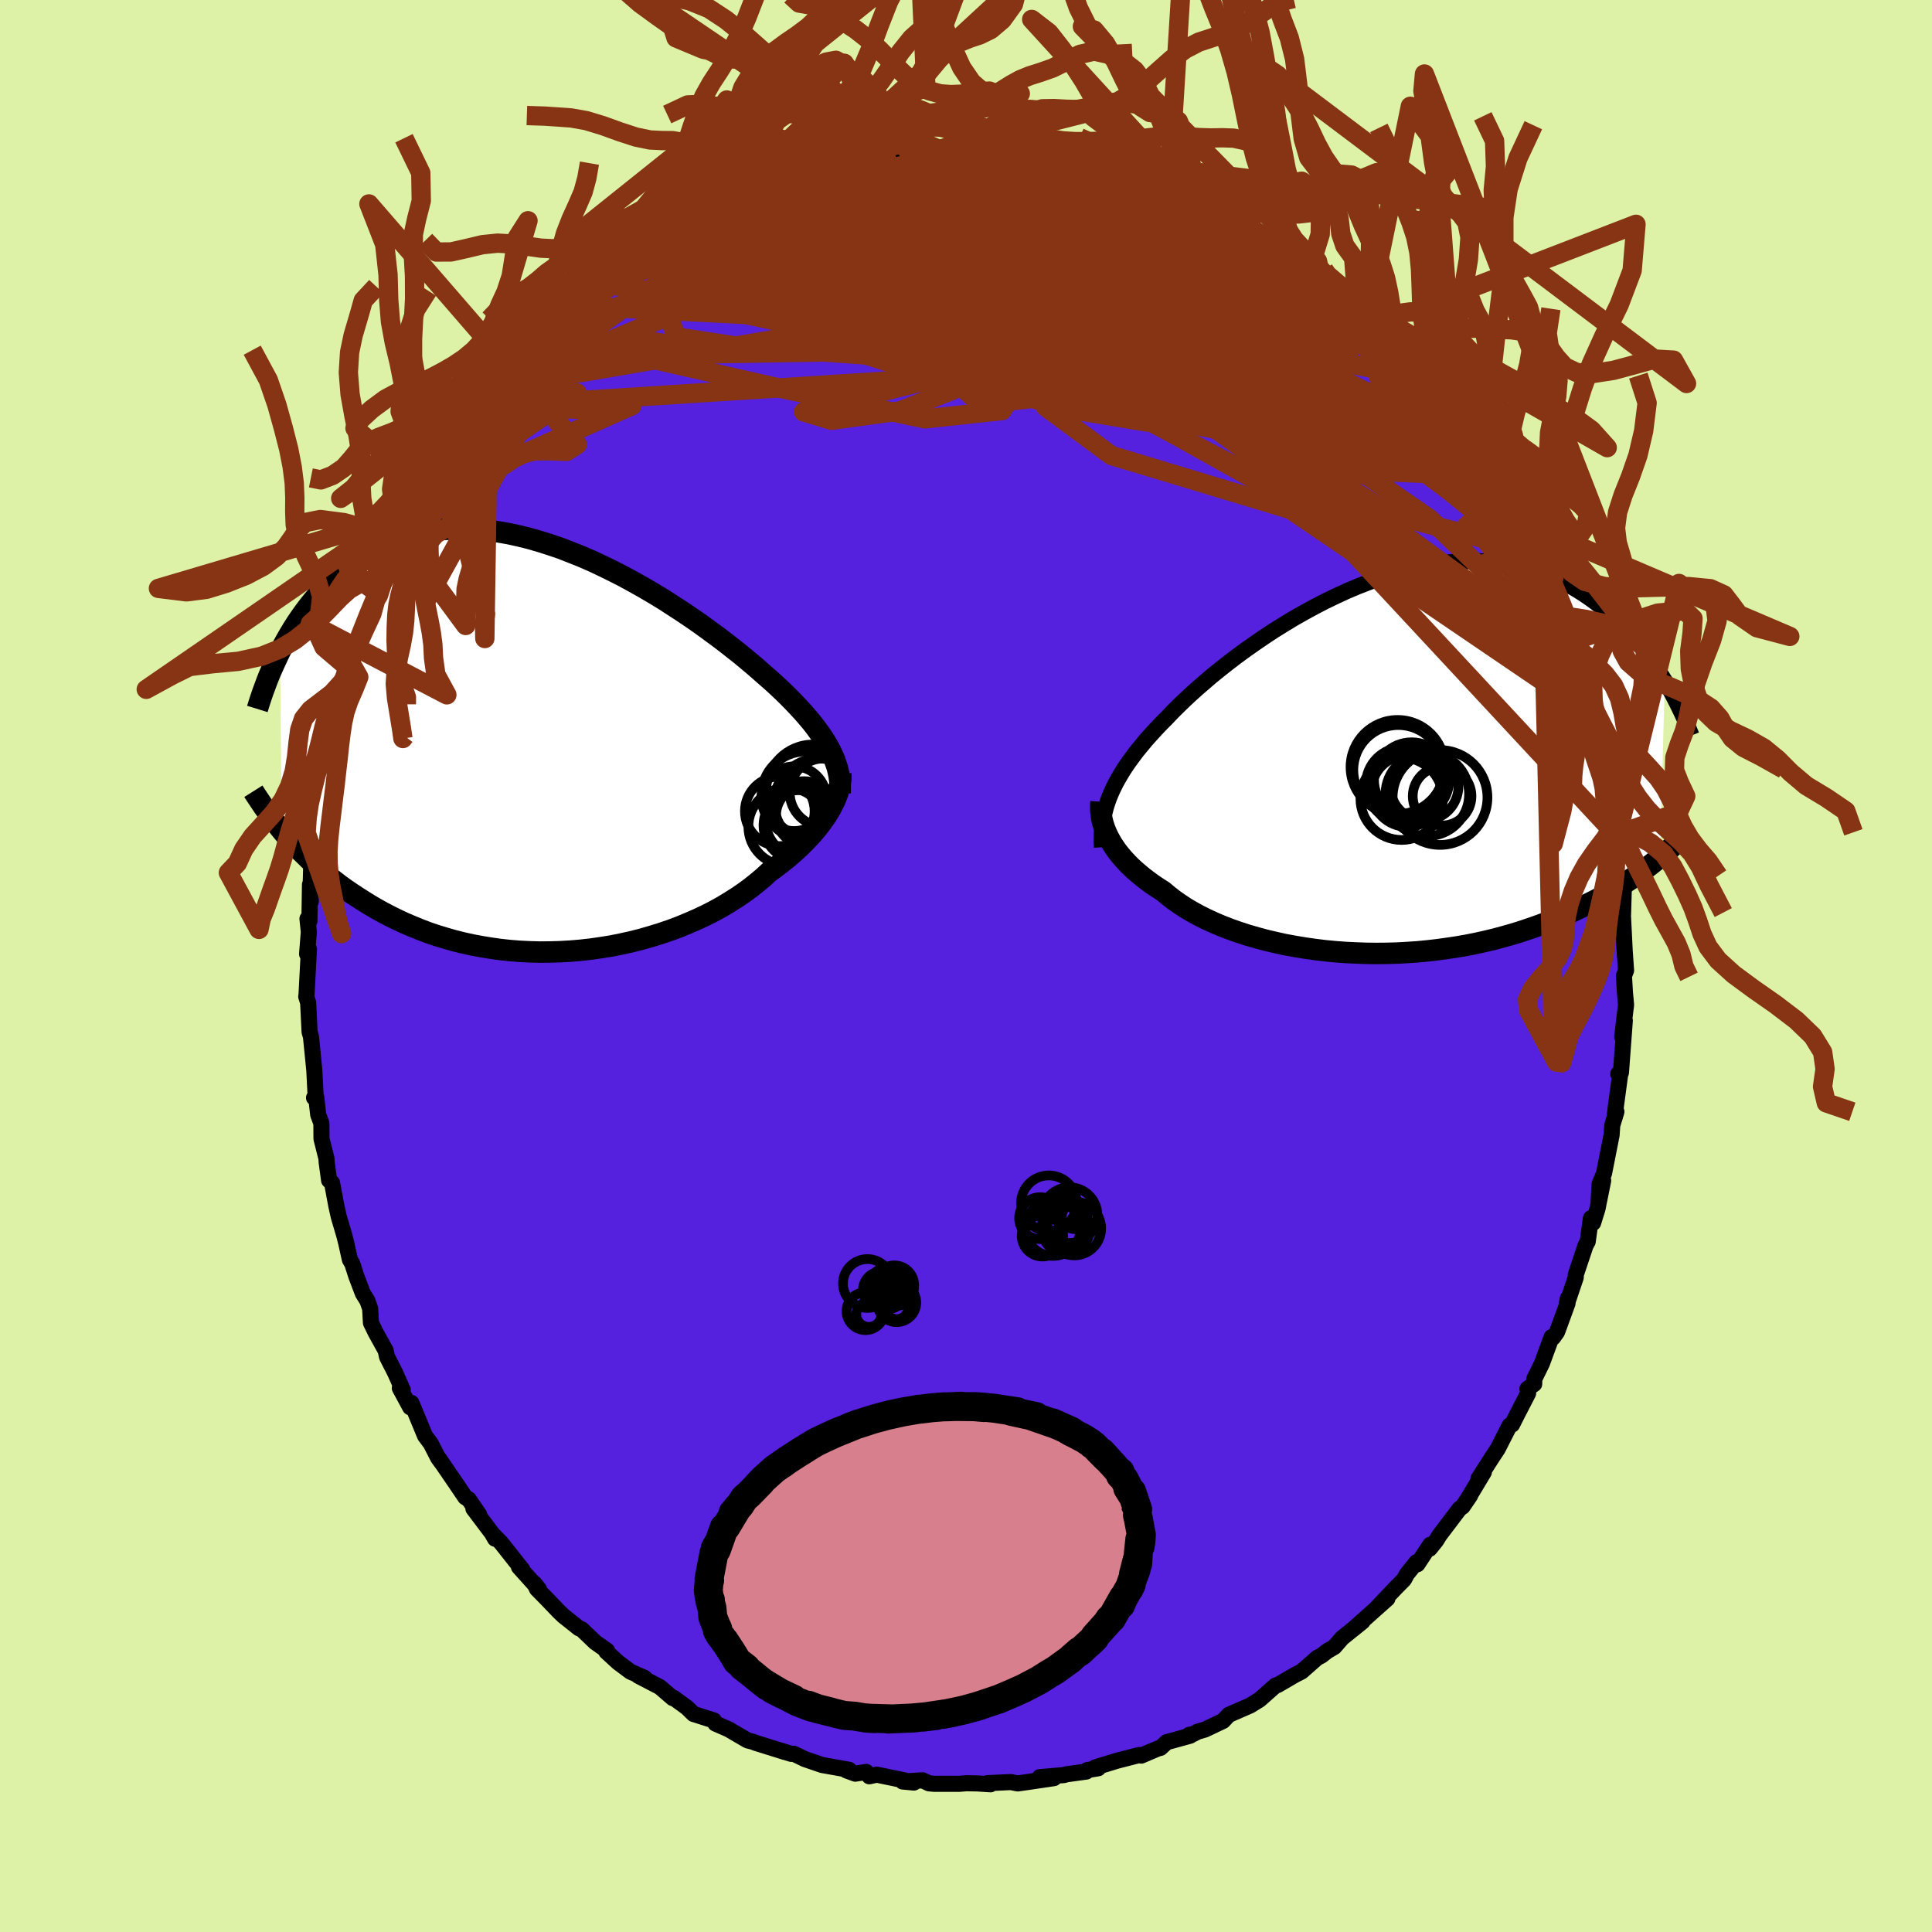 <svg xmlns="http://www.w3.org/2000/svg" width="500" height="500" viewBox="-100 -100 200 200"><defs><clipPath id="c"><path d="m29.54.35-.25-.46-.28-.47-.31-.48-.34-.48-.36-.49-.39-.5-.42-.5-.44-.51-.48-.52-.5-.53-.52-.53-.55-.54-.57-.54-.6-.55-.63-.55-.59-.52-.63-.55-.68-.57-.71-.59-.76-.6-.79-.62-.83-.63-.86-.63-.89-.65-.92-.64-.95-.64-.98-.64-.99-.64-1.02-.62-1.04-.61-1.05-.59-1.06-.58-1.08-.55-1.08-.53-1.08-.51-1.09-.47-1.1-.44-1.08-.42-1.09-.37-1.08-.34-1.07-.31-1.06-.26-1.05-.23-1.03-.18-1.02-.15-1.01-.1-.98-.06-.97-.02-.94.02-.92.06-.9.1-.88.14-.85.18-.83.21-.8.25-.77.28-.76.31-.72.34-.7.36-.68.39-.65.42-.63.43-.61.45-.58.46-.56.47-.55.49-.52.5-.5.52-.49.53-.46.54-.45.56-.42.56-.41.57-.4.59-.37.58-.36.6-.34.59-.33.6-.31.6.18 18.53.36.43.38.43.4.43.41.44.42.43.45.44.45.44.48.44.49.43.51.44.52.43.55.42.56.43.58.42.6.41.62.41.64.41.66.41.68.4.7.39.73.38.75.37.77.36.8.34.81.33.84.32.86.29.89.27.9.26.92.23.95.21.96.18.98.16.99.14 1.01.11 1.02.08 1.03.05 1.04.03 1.05-.01 1.05-.03 1.06-.06 1.06-.09 1.07-.12 1.05-.15 1.06-.17 1.05-.21 1.04-.23 1.03-.26 1.01-.29 1-.31.98-.33.96-.36.94-.39.92-.4.89-.42.86-.44.83-.46.79-.48.77-.49.73-.5.69-.51.65-.52.62-.52.57-.53.6-.43.58-.44.55-.44.54-.45.5-.45.48-.44.46-.46.43-.45.4-.44.38-.45.36-.45.32-.44.3-.43.27-.43.25-.42"/></clipPath><clipPath id="b"><path d="m-28.35 3.48.21-.51.24-.52.26-.53.3-.53.31-.53.35-.55.37-.54.41-.56.42-.56.46-.56.48-.58.51-.57.53-.58.56-.59.59-.59.53-.56.58-.58.62-.6.66-.62.71-.64.75-.65.78-.67.83-.67.86-.68.89-.68.93-.68.95-.67.98-.67 1-.66 1.03-.64 1.04-.63 1.06-.6 1.08-.59 1.08-.56 1.1-.53 1.1-.51 1.11-.47 1.1-.43 1.11-.41 1.1-.36 1.09-.33 1.09-.28 1.08-.25 1.07-.2 1.05-.16 1.04-.12 1.02-.07 1.01-.04.98.01.97.05.94.09.92.13.9.17.87.2.85.24.82.28.8.3.77.34.75.36.72.39.7.4.68.43.65.44.63.46.61.46.59.48.57.49.55.51.53.52.51.53.49.55.48.55.45.56.44.57.42.57.4.57.38.58.37.58.36.58-.5 18.27-.41.33-.41.33-.44.34-.44.33-.47.34-.48.34-.5.33-.52.34-.53.34-.55.33-.57.34-.59.33-.6.33-.63.32-.64.32-.66.33-.69.32-.7.31-.73.32-.75.31-.77.3-.79.29-.82.28-.84.28-.86.26-.89.25-.9.24-.92.22-.95.21-.96.19-.98.17-1 .15-1.01.14-1.03.12-1.04.1-1.05.07-1.05.06-1.07.03-1.07.01-1.07-.01-1.08-.04-1.07-.05-1.07-.08-1.07-.1-1.05-.13-1.05-.15-1.03-.17-1.03-.19-1-.22-.98-.23-.96-.26-.94-.27-.92-.3-.88-.31-.85-.33-.83-.35-.78-.36-.76-.38-.71-.39-.68-.4-.63-.42-.6-.42-.55-.43-.51-.43-.56-.36-.54-.36-.51-.37-.48-.37-.46-.38-.44-.38-.41-.38-.38-.39-.36-.39-.33-.39-.31-.39-.27-.39-.26-.39-.22-.39-.21-.39"/></clipPath><filter id="a"><feTurbulence baseFrequency=".05" numOctaves="3" result="noise" type="noise"/><feDisplacementMap in="SourceGraphic" in2="noise" scale="2"/></filter></defs><rect width="100%" height="100%" x="-100" y="-100" fill="#DDF2A6"/><path fill="#5620DF" stroke="#000" stroke-linejoin="round" stroke-width="1.667" d="m68.33.46-.22.56.1 1.67.12 1.34-.17 1.36-.23 1.94.27-1.68-.4 5.38-.28.14.21-.03-.42 3.11-.19 1.54.21-.71-.43 1.41-.07 1.02-.78 3.95-.46 1.11-.1 1.78.47-2.14-.59 2.93-.45 1.45-.23-.48-.33 2.41-.23.43-1 2.99-.01.3-.94 2.79.12-.61-.03.5-1.08 2.96-.42.59-.15-.05-1 2.72-.79 1.61-.01.52-.7.5.07.46-1.09 2.11-.57 1.13-.25.09-1.24 2.43-.6.91-1.39 2.17.56-.68-1.69 2.82.26-.38-.77 1.13-.32.23-2.07 2.73-.36.58-.66.82.06-.41-1.33 2.02-.1-.21-.98 1.22-.31.57-.85.86-2.01 2.12 1.14-1-3.57 3.18 1-.81-2.11 1.7-.81.93-.75.44-.57.45-.46.24-1.61 1.42-.67.34-1.82 1.06-.2.04-.86.76-.8.71-.99.61-2.2.96-.59.63-1.87.89-.78.23-.45.24-.41.08.1.09-2.43.67-.64.59-.25.06-1.74.74-.22-.06-2.32.6-2.22.68.31.09-1.15.19-.08.15-2.1.29-.19.07-2.54.22 1.48.1-2.48.37-1.28.18-.7-.14-2.43.11.32.12-1.36-.09-1.13-.02-.75.06h-2.59l-.54-.05-.66-.31-2.07.12 1.17.11-1.33-.3-2.53-.52-.76.17-.32-.45-1.13.18-.92-.34.28-.06-2.8-.5-1.78-.61-1.14-.55-.27.01-1.03-.32.39.13-3.07-.96-.21-.09-.61-.16-1.97-1.15-1.35-.59-.16-.32-2.11-.67-.66-.65-1.41-1.03-.07.04-1.07-.92-.27-.23-2.23-1.16.64.21-1.46-.64-1.28-.96-1.21-1.11.07-.11-1.24-.88-1.39-1.33-.27-.1-1.61-1.28-.49-.47-1.11-1.16-1.14-1.16-.28-.58.48.6-2.07-2.3.35.28-2.19-2.77-.87-.89.24.46-.33-.58-1.91-2.53.59.6-1.08-1.57-.36-.22-.85-1.26-1.9-2.78.52.75-.57-.77-.77-1.5-.59-.79-1.41-3.41-.13.45-1.07-1.98.3.18-.77-1.74-.86-1.69-.13-.63-1.03-1.86-.5-1.02-.08-1.47-.29-.83-.47-.75-.68-1.79-.41-1.28-.25-.43-.37-1.67-.2-.8-.58-1.96-.25-1.12-.45-2.4-.3-.25-.25-1.85-.03-.43-.51-2.03-.01-1.6-.33-.88-.2-1.8-.23.04.18.16-.15-2.98-.18-1.82-.17-1.69-.14-.47-.12-2.44-.03-.61-.2-.63.03-.15.25-4.76-.19.51.18-2.28-.14-1.37.2.23.06-3.77.08 1.75-.01-1.9.02-.39.07-2.72.24-1.09.37-.77.1-2.22-.26.53 1.01-4.4-.24.13.86-2.69-.21-.03.64-2.02.61-2.22-.54 1.21.28-.85.97-3.78.19-.8.27-.28.59-1.87.31-1.24 1.05-2.37.26-1.24.66-.7.06-.77.09-.2.73-1.28.75-1.7.61-1.13.07-.11.01-.55 1.68-2.96-.06-.16.52-1.18.58-.47-.1-.42 1.57-1.68.38-1.62 1.65-1.75.88-1.54-.77 1.01.51-.83 1.35-1.97.64-.24 1.59-2.12.19-.78 1.37-1.27-.43.22.69-.6 2.6-2.84-.6.48 2.04-1.91-.03.04 1.88-1.6.77-.86-1.16 1.18 1.98-1.83.75-.82 1-.63 1.56-1.19.06-.06.9-.56 1.87-1.32-.5.32 3.14-1.68-.17-.24 1.34-.83 1.54-.87-.38.22.25.02 2.54-1.45 1.21-.56-1.2.63 2.51-1.3.71-.36 1.16-.36 1.14-.48.37.15 3.17-1.15.67-.28.5.09.31-.33 2.83-.72-.23-.05 1.35-.3-.56.27 1.89-.16 2.26-.25-.19-.02.74-.28 2.15-.26 1.19.16 2.1-.29-1.87.16h3.66l-.48.01 1.08-.09 1.08.31 1.9-.05-.26.15h.71l.61-.1 2.23.56.55-.22 1.74.28 1.07.17 1.04.35 2.56.64-.53.05 1.69.27 1.32.5-.19-.24 2.86 1.25-1.15-.68 1.61.75 1.8.62 1.68 1.06-.41-.39 1.77.74.98.47.45.62 1.46.6.36.35 2.18 1.17-.24.06 1.37.57 1.33 1.28.56-.14 1.73 1.65-.06-.28 1.1.89.01.38.67.21 3.11 2.37-.35.02.95.9-.05.05 1.68 1.91 1.03.71.4.16.12.33 1.41 1.37.5.62 1.06 1.56 1.86 2.05.06-.12.59 1.16.95.76.07.76 2.23 2.79-.24.33.49.45.42.27 1.34 2.42.67 1.11-.53-1.07.72.85 1.35 2.81.47.38 1.03 2.97.34.62-.43-.61.9 2.24.27-.56.8 2.02.53 2.05.87 1.73.21.26.41 1.57.49 1.87.51.43-.21.64.22 1.03.96 1.82.28 1.85.43 2.03.49 1.24.13.61.26 1.16.08 1.5.17-.13.26 1.8.36 1.6.19 2.15.07.46.34 1.1.16 2.22-.13.05.4 2L68-4.8v.17l.02-.32.2 4.02-.09-1.47.2 2.86-.22.56" filter="url(#a)"/><path fill="#fff" d="m-28.35 3.48.21-.51.24-.52.26-.53.3-.53.31-.53.35-.55.37-.54.41-.56.42-.56.46-.56.48-.58.51-.57.53-.58.56-.59.59-.59.53-.56.58-.58.62-.6.66-.62.71-.64.75-.65.78-.67.83-.67.86-.68.89-.68.93-.68.95-.67.98-.67 1-.66 1.03-.64 1.04-.63 1.06-.6 1.08-.59 1.08-.56 1.1-.53 1.1-.51 1.11-.47 1.1-.43 1.11-.41 1.1-.36 1.09-.33 1.09-.28 1.08-.25 1.07-.2 1.05-.16 1.04-.12 1.02-.07 1.01-.04.98.01.97.05.94.09.92.13.9.17.87.2.85.24.82.28.8.3.77.34.75.36.72.39.7.4.68.43.65.44.63.46.61.46.59.48.57.49.55.51.53.52.51.53.49.55.48.55.45.56.44.57.42.57.4.57.38.58.37.58.36.58-.5 18.27-.41.33-.41.33-.44.34-.44.33-.47.34-.48.34-.5.33-.52.34-.53.34-.55.33-.57.34-.59.33-.6.33-.63.32-.64.32-.66.33-.69.32-.7.31-.73.32-.75.31-.77.3-.79.29-.82.28-.84.28-.86.26-.89.25-.9.24-.92.22-.95.21-.96.19-.98.17-1 .15-1.01.14-1.03.12-1.04.1-1.05.07-1.05.06-1.07.03-1.07.01-1.07-.01-1.08-.04-1.07-.05-1.07-.08-1.07-.1-1.05-.13-1.05-.15-1.03-.17-1.03-.19-1-.22-.98-.23-.96-.26-.94-.27-.92-.3-.88-.31-.85-.33-.83-.35-.78-.36-.76-.38-.71-.39-.68-.4-.63-.42-.6-.42-.55-.43-.51-.43-.56-.36-.54-.36-.51-.37-.48-.37-.46-.38-.44-.38-.41-.38-.38-.39-.36-.39-.33-.39-.31-.39-.27-.39-.26-.39-.22-.39-.21-.39" filter="url(#a)" transform="translate(43.16 -20.88)"/><path fill="#fff" d="m29.54.35-.25-.46-.28-.47-.31-.48-.34-.48-.36-.49-.39-.5-.42-.5-.44-.51-.48-.52-.5-.53-.52-.53-.55-.54-.57-.54-.6-.55-.63-.55-.59-.52-.63-.55-.68-.57-.71-.59-.76-.6-.79-.62-.83-.63-.86-.63-.89-.65-.92-.64-.95-.64-.98-.64-.99-.64-1.02-.62-1.04-.61-1.05-.59-1.06-.58-1.08-.55-1.08-.53-1.08-.51-1.09-.47-1.1-.44-1.08-.42-1.09-.37-1.08-.34-1.07-.31-1.06-.26-1.05-.23-1.03-.18-1.02-.15-1.01-.1-.98-.06-.97-.02-.94.02-.92.06-.9.1-.88.14-.85.18-.83.21-.8.25-.77.28-.76.31-.72.34-.7.36-.68.39-.65.42-.63.43-.61.45-.58.46-.56.47-.55.49-.52.5-.5.52-.49.53-.46.54-.45.56-.42.56-.41.57-.4.59-.37.58-.36.6-.34.59-.33.6-.31.6.18 18.53.36.43.38.43.4.43.41.44.42.43.45.44.45.44.48.44.49.43.51.44.52.43.55.42.56.43.58.42.6.41.62.41.64.41.66.41.68.4.7.39.73.38.75.37.77.36.8.34.81.33.84.32.86.29.89.27.9.26.92.23.95.21.96.18.98.16.99.14 1.01.11 1.02.08 1.03.05 1.04.03 1.05-.01 1.05-.03 1.06-.06 1.06-.09 1.07-.12 1.05-.15 1.06-.17 1.05-.21 1.04-.23 1.03-.26 1.01-.29 1-.31.98-.33.96-.36.94-.39.92-.4.89-.42.86-.44.83-.46.79-.48.77-.49.73-.5.69-.51.65-.52.62-.52.57-.53.6-.43.58-.44.55-.44.54-.45.5-.45.48-.44.46-.46.43-.45.4-.44.38-.45.36-.45.32-.44.3-.43.27-.43.25-.42" filter="url(#a)" transform="translate(-43.6 -22.7)"/><g fill="none" stroke="#000" transform="translate(43.16 -20.88)"><path stroke-linejoin="round" stroke-width="1.667" d="m-29.09 8.59-.03-.52v-.52l.02-.52.03-.5.06-.51.08-.51.11-.5.13-.51.16-.51.18-.51.21-.51.24-.52.26-.53.3-.53.31-.53.35-.55.37-.54.41-.56.42-.56.46-.56.48-.58.51-.57.53-.58.56-.59.59-.59.53-.56.58-.58.62-.6.66-.62.71-.64.75-.65.78-.67.83-.67.86-.68.89-.68.93-.68.95-.67.98-.67 1-.66 1.03-.64 1.04-.63 1.06-.6 1.08-.59 1.08-.56 1.1-.53 1.1-.51 1.11-.47 1.1-.43 1.11-.41 1.1-.36 1.09-.33 1.09-.28 1.08-.25 1.07-.2 1.05-.16 1.04-.12 1.02-.07 1.01-.04.98.01.97.05.94.09.92.13.9.17.87.2.85.24.82.28.8.3.77.34.75.36.72.39.7.4.68.43.65.44.63.46.61.46.59.48.57.49.55.51.53.52.51.53.49.55.48.55.45.56.44.57.42.57.4.57.38.58.37.58.36.58.34.58.32.58.31.58.29.57.28.57.27.57.26.56.24.56.23.55.22.54" filter="url(#a)"/><path stroke-linejoin="round" stroke-width="2.222" d="m-29.19 3.87-.02.32v.34l.01.34.04.34.05.36.08.37.11.37.12.37.16.38.17.38.21.39.22.39.26.39.27.39.31.39.33.39.36.39.38.39.41.38.44.38.46.38.48.37.51.37.54.36.56.36.51.43.55.43.6.42.63.42.68.4.71.39.76.38.78.36.83.35.85.33.88.31.92.3.94.27.96.26.98.23 1 .22 1.03.19 1.03.17 1.05.15 1.05.13 1.07.1 1.07.08 1.07.05 1.08.04 1.07.01 1.07-.01 1.07-.03 1.05-.06 1.05-.07 1.04-.1 1.03-.12 1.01-.14 1-.15.98-.17.96-.19.95-.21.92-.22.9-.24.89-.25.86-.26.84-.28.82-.28.79-.29.77-.3.75-.31.73-.32.7-.31.69-.32.66-.33.64-.32.63-.32.6-.33.59-.33.57-.34.55-.33.53-.34.52-.34.5-.33.48-.34.47-.34.44-.33.44-.34.41-.33.41-.33.38-.32.38-.32.36-.32.34-.32.33-.31.32-.31.31-.3.29-.3.28-.3.28-.29" filter="url(#a)"/><circle cx="4.592" cy="3.102" r="4.328" clip-path="url(#b)" filter="url(#a)"/><circle cx="1.597" cy=".597" r="4.662" clip-path="url(#b)" filter="url(#a)"/><circle cx="4.292" cy="2.292" r="3.522" clip-path="url(#b)" filter="url(#a)"/><circle cx="5.912" cy="3.437" r="4.908" clip-path="url(#b)" filter="url(#a)"/><circle cx="1.937" cy="3.567" r="4.266" clip-path="url(#b)" filter="url(#a)"/><circle cx="2.517" cy="2.772" r="3.702" clip-path="url(#b)" filter="url(#a)"/><circle cx="6.127" cy="3.297" r="3.04" clip-path="url(#b)" filter="url(#a)"/><circle cx="2.102" cy="2.112" r="3.868" clip-path="url(#b)" filter="url(#a)"/><circle cx="1.522" cy=".282" r="4.874" clip-path="url(#b)" filter="url(#a)"/><circle cx="2.972" cy="1.617" r="3.896" clip-path="url(#b)" filter="url(#a)"/></g><g fill="none" stroke="#000" transform="translate(-43.6 -22.7)"><path stroke-linejoin="round" stroke-width="2.222" d="m30.57 4.82.01-.45-.01-.45-.04-.44-.06-.44-.09-.44-.11-.45-.15-.44-.16-.45-.2-.45-.22-.46-.25-.46-.28-.47-.31-.48-.34-.48-.36-.49-.39-.5-.42-.5-.44-.51-.48-.52-.5-.53-.52-.53-.55-.54-.57-.54-.6-.55-.63-.55-.59-.52-.63-.55-.68-.57-.71-.59-.76-.6-.79-.62-.83-.63-.86-.63-.89-.65-.92-.64-.95-.64-.98-.64-.99-.64-1.02-.62-1.04-.61-1.05-.59-1.06-.58-1.08-.55-1.08-.53-1.08-.51-1.09-.47-1.1-.44-1.08-.42-1.09-.37-1.08-.34-1.07-.31-1.06-.26-1.05-.23-1.03-.18-1.02-.15-1.01-.1-.98-.06-.97-.02-.94.02-.92.06-.9.1-.88.14-.85.18-.83.21-.8.25-.77.28-.76.31-.72.34-.7.36-.68.39-.65.42-.63.43-.61.45-.58.46-.56.47-.55.49-.52.5-.5.52-.49.53-.46.54-.45.56-.42.56-.41.57-.4.59-.37.58-.36.6-.34.59-.33.6-.31.6-.29.61-.28.6-.27.6-.26.6-.24.6-.22.6-.22.59-.2.59-.19.58-.18.58" filter="url(#a)"/><path stroke-linejoin="round" stroke-width="2.222" d="m30.64 2.77.01.29-.01.31-.04.32-.06.35-.09.35-.11.37-.14.38-.16.4-.2.4-.21.42-.25.42-.27.43-.3.43-.32.44-.36.45-.38.45-.4.44-.43.45-.46.46-.48.44-.5.45-.54.45-.55.44-.58.44-.6.43-.57.53-.62.52-.65.52-.69.51-.73.5-.77.49-.79.48-.83.46-.86.44-.89.42-.92.4-.94.39-.96.36-.98.33-1 .31-1.01.29-1.03.26-1.04.23-1.05.21-1.06.17-1.05.15-1.07.12-1.06.09-1.06.06-1.05.03-1.05.01-1.04-.03-1.03-.05-1.02-.08-1.01-.11-.99-.14-.98-.16-.96-.18-.95-.21-.92-.23-.9-.26-.89-.27-.86-.29-.84-.32-.81-.33-.8-.34-.77-.36-.75-.37-.73-.38-.7-.39-.68-.4-.66-.41-.64-.41-.62-.41-.6-.41-.58-.42-.56-.43-.55-.42-.52-.43-.51-.44-.49-.43-.48-.44-.45-.44-.45-.44-.42-.43-.41-.44-.4-.43-.38-.43-.36-.43-.35-.43-.34-.42-.32-.42-.31-.41-.3-.41-.29-.41-.27-.4-.26-.39-.26-.39-.24-.38" filter="url(#a)"/><circle cx="26.98" cy="5.041" r="4.552" clip-path="url(#c)" filter="url(#a)"/><circle cx="24.32" cy="6.681" r="3.606" clip-path="url(#c)" filter="url(#a)"/><circle cx="26.825" cy="7.551" r="3.986" clip-path="url(#c)" filter="url(#a)"/><circle cx="28.875" cy="4.736" r="3.524" clip-path="url(#c)" filter="url(#a)"/><circle cx="25.1" cy="8.271" r="4.03" clip-path="url(#c)" filter="url(#a)"/><circle cx="27.02" cy="7.126" r="3.084" clip-path="url(#c)" filter="url(#a)"/><circle cx="27.765" cy="4.636" r="4.862" clip-path="url(#c)" filter="url(#a)"/><circle cx="28.335" cy="5.801" r="4.588" clip-path="url(#c)" filter="url(#a)"/><circle cx="25.81" cy="5.381" r="3.346" clip-path="url(#c)" filter="url(#a)"/><circle cx="26.28" cy="8.146" r="3.644" clip-path="url(#c)" filter="url(#a)"/></g><g fill="none" stroke="#863413" stroke-linejoin="round" stroke-width="2"><path d="m47.26-60.84 1.05 1.24.2.57-.29.34-.68.23-1.12.07-1.63-.16-2.19-.48-2.79-.82-3.41-1.16-4.02-1.5-4.67-1.85-5.31-2.21-5.99-2.51-6.72-2.77-7.52-3.06-8.26-3.49m34.84 1.77 1.43.81.97.6.95.61.95.63.88.59.76.54.61.46.48.39.37.32.24.27.09.17-.11.05-.34-.1-.61-.27-.87-.45-1.16-.66-1.48-.87-1.85-1.1-2.25-1.34-2.64-1.58-2.8-1.72" filter="url(#a)"/><path d="m24.14-79.02.35.09 1.1.65 1.35.96 1.5 1.17 1.62 1.31 1.71 1.4 1.77 1.47 1.8 1.51 1.81 1.54 1.8 1.57 1.76 1.57 1.67 1.52 1.55 1.43 1.41 1.33 1.29 1.19 1.15.99.94.71.68.46" filter="url(#a)"/><path d="m-3.86-84.64 1.31.11 1.3.2 1.44.34 1.66.48 1.87.58 2.04.69 2.17.77 2.26.83 2.33.89 2.39.91 2.46.93 2.53.95 2.57.96 2.58 1 2.52 1.01 2.42 1.01 2.26.95 2.09.87 1.97.81 1.99.85m10.82 10.71.05.21-.1.52-.39.61-.8.58-1.29.43-1.84.22-2.41-.02-2.98-.23-3.58-.42-4.2-.6-4.85-.76-5.51-.88-6.2-.98-6.88-1.13-7.61-1.35-8.36-1.65-9.15-1.95-9.98-2.15m-.48-9.15.91-.39 1.29-.63 1.19-.55 1.15-.5 1.18-.49 1.25-.48 1.27-.47 1.27-.43 1.23-.41 1.14-.37 1.01-.33.85-.28.67-.22.47-.15.27-.07.03.01-.2.1-.46.2-.77.27-1.09.35-1.43.43-1.71.49-1.98.59" filter="url(#a)"/><path d="m-18.75-81.2 2.38-.72 1.84-.22 1.92.01 2.21.13 2.52.23 2.75.33 2.96.45 3.15.53 3.33.59 3.48.61 3.59.63 3.67.67 3.72.71 3.67.73 3.5.7 3.19.64m-.38-1.45 1.48.87 1.11.77 1.2.89 1.29 1.01 1.33 1.08 1.29 1.1 1.26 1.1 1.22 1.1 1.21 1.09 1.18 1.07 1.12 1 1.01.9.85.77.66.6.45.38.19.1-.08-.2-.34-.47-.53-.63m-74.42-11.67.5-.36 1.25-.39 1.58-.24 1.86-.12 2.18-.06h2.47l2.73.04 2.95.08 3.15.14 3.34.18 3.52.24 3.68.29 3.79.36 3.86.4 3.89.44 3.86.46 3.84.47 3.76.47 3.62.43 3.42.38 3.37.45" filter="url(#a)"/><path d="m52.78-53.11.46.48.47.7.33.67.13.48-.06.34-.21.28-.37.22-.58.1-.83-.11-1.13-.38-1.42-.66-1.72-.92-2.01-1.15-2.32-1.36L40.88-56l-2.99-1.84-3.34-2.14-3.69-2.46-4.02-2.81-4.35-3.18-4.72-3.53-5.19-3.88-5.7-4.22" filter="url(#a)"/><path d="m-28.6-76.84 1.12-.47 1.18-.19 1.69-.19 2.16-.2 2.49-.16 2.77-.1 3.03-.04h3.27l3.5.04 3.67.09 3.83.13 3.93.19 3.97.24 3.95.27 3.86.29 3.76.27 3.65.26 3.65.34" filter="url(#a)"/><path d="m49.18-58.91.47.88.18.67-.17.52-.61.25-1.11-.14-1.64-.54-2.18-.92-2.75-1.28-3.35-1.67-3.99-2.07-4.62-2.45-5.27-2.79-5.98-3.19-6.85-3.66-7.97-4.25" filter="url(#a)"/><path d="m37.4-70.84 1.86 1.53.72.78.33.56.17.5.02.44-.18.34-.42.25-.66.17-.92.13-1.18.07-1.47-.01-1.79-.13-2.14-.28-2.51-.45-2.89-.62-3.28-.77-3.69-.93-4.13-1.11-4.6-1.3-5.1-1.49-5.66-1.64-6.26-1.8-6.77-2.04m6.59-5.44.24-.1.87-.15 1.12-.12 1.05-.07.86-.03h.65l.45.04.28.06.09.1-.15.13-.42.17-.72.22-1.05.26-1.41.31-1.79.38-2.22.45-2.68.5-3.13.54-3.6.6m26.76-3.25 1.53.29 1.52.4 1.57.48 1.58.54 1.56.55 1.52.56 1.47.54 1.4.53 1.29.5 1.18.47 1.06.42.88.35.66.25.37.11.06-.04-.29-.22-.75-.4" filter="url(#a)"/><path d="m53.27-52.66.58.77.5.88.23.54.02.3-.14.23-.3.16-.53-.01-.83-.29-1.16-.65-1.51-1.04-1.85-1.4-2.19-1.73-2.53-2.02-2.88-2.36L37.4-62l-3.69-3.17-4.17-3.65-4.63-4.13-5.01-4.61m-44.54-1.29 1.99-.92 1.75-.54 1.87-.39 2.11-.32 2.34-.31 2.49-.29 2.55-.28 2.54-.24 2.52-.22 2.5-.18 2.43-.15 2.33-.11 2.21-.08 2.09-.08 1.88-.13 1.46-.21m-48.97 13.47.84-.76.97-.75.94-.69.86-.61.81-.56.75-.49.65-.41.49-.28.26-.13-.02.09-.31.3-.61.54-.89.75-1.21 1-1.61 1.29-2.08 1.63-2.44 1.89M20.2-80.77l-.09-.1 1.09.58 1.49.86 1.58 1 1.6 1.07 1.61 1.14L29.14-75l1.68 1.27 1.72 1.34 1.73 1.37 1.72 1.39 1.69 1.38 1.64 1.34 1.56 1.28 1.44 1.17 1.3 1.03 1.11.86.94.71.8.58.67.51.45.33m-77.53-15.57 1.37-.72 1.37-.49 1.54-.39 1.85-.41 2.16-.44 2.38-.47 2.55-.46 2.68-.46 2.8-.45 2.89-.43 2.94-.41 2.95-.38 2.9-.36 2.75-.33 2.54-.31L8-82.83l1.91-.36" filter="url(#a)"/><path d="m11.45-83.59 1.25.38 1.15.35.91.28.76.24.61.22.46.21.3.21.14.2-.05.19-.27.19-.55.16-.87.12-1.21.08-1.57.03-1.93-.02-2.3-.09L5.61-81l-3.03-.24-3.44-.31-3.97-.32-4.62-.31m56.71 21.34 1.26 1.38.8.97.73.98.75 1.07.76 1.12.7 1.06.57.88.43.64.25.39.07.11-.16-.26-.43-.66-.7-1.04-.91-1.34-1.09-1.57" filter="url(#a)"/><path d="m15.05-82.6 8.67 16.02-13.83-3.88-9.62-3.66-4.25.35-1.91 2.81-.86 2.91.99 1.87 3.59 1.2 4.85 1.69 2.93 2.8-1.88 2.99-7.97.86-14.18-2.99-17.52-3.97-14.14 5.9" filter="url(#a)"/><path d="m4.8-84.43 31.6 24.89 5.54 2.5-5.49-2.06-9.33-2.62-5.99-1.24.93 1 6.44 2.74 7.7 3.21 4.84 2.46-.37.98-5.71-.82-9.12-2.5-8.9-3.42-4.61-2.81 1.52-.63 3.98 1.24-3.87-.58-21.8-6.54-24.57-5.78" filter="url(#a)"/><path d="M-22.13-80.15 5.18-62.07l-2.12-.48v-4.49l3.44-2.04 4.65 1.01 3.36 2.34.37 1.95-2.76.62-4.71-.9-5.1-2.18-4.42-2.91-3.34-2.96-2.19-2.36-1.12-1.39-.22-.42.55.2 1.4.37 2.56.34 3.28.46L.74-74l-.6 1.76 6.41 4.72 46.72 14.86" filter="url(#a)"/><path d="m30.69-75.4-37.33-.7-15.78 2.69-3.1 3.01 5.57 2.41 9.77 1.54 8.91.67 4.65.07.07-.02-2.44.27-2.32.66-.67.8 1.02.55 1.8.03 1.62-.4.96-.35.1.39-1.16 1.54-3.28 2.45-5.94 2.33-7.07.97-2.88-.87 8.85-2.27 19.63-4.92-7.13-19.73" filter="url(#a)"/><path d="M57.24-46.27 14.63-67.8l-6.91-4.58 2.5-.25 2.34-.45-.02-.9-2.18-.13-3.21 1.58-2.95 3.09-1.86 3.4-.48 2.31.88.51 2.15-.94 3.07-1.41 3.15-1.04 1.75-.54-1.11-.56-4.52-1.13-7.09-1.5-8.3-.82-8.62.71-3.43.03L8.64-84.04" filter="url(#a)"/><path d="M64.61-27.81 24.65-56.42l-6.62-9.32-9.53-4.33-13.31-1.82-11.42-.09-5.84.8.68.94 6.29.65 9.68.13 10.09-.55 7.62-1.17 3.54-1.59-.19-1.7-1.72-1.72-.54-2.04.13-2.85-1.02-2.16" filter="url(#a)"/><path d="M59.55-40.67 45.27-59.16l-.66-.41 2.31 4.07-.39 1.71-3.59-1.07-5.82-2.33-7.42-2.86-8.3-3.59-7.92-4.32-6.2-4.37-4.13-3.35-2.62-1.59-1.35.17 1.2 1.52 5.96 2.57 11.03 3.59 11.03 3.27-1.28-2.7-29.79-15.63m-29.74 10.07 24.69 8.12-12.41 2.68-9.82-1.51-1.47-3.59 3.91-3.74 5.2-2.42 3.43-.54.61.96-1.03 1.73.02 2.09 3.35 2.51 6.58 2.66 6.74 1.52 4.41-.25 10.93 4.22 50.4 28.24" filter="url(#a)"/><path d="m64.89-25.96-31.32-21.3-18.53-5.59-6.82-5.05-2.64-5.91.59-4.25 4.17-1.13 6.22 1.69 5.19 3.09 1.59 2.55-2.37.24-4.51-2.77-4.32-5.03-3.4-5.45-3.66-4.08-4.6-2-2.35-.5 6.86-.02 17.47 1.39" filter="url(#a)"/><path d="m5.25-84.28 24.57 16.23.22 2.92-4.41.71-5.74-.07-6.63-.62-5.2-.32-1.68.59 1.53 1.2 2.24 1.02.19.22-2.87-.6-4.51-.95-3.25-.84.44-.56 4.52-.58 6.53-1.16 5.17-2.29 1.21-3.5-2.29-3.65-.83-.66 9.91 7.95 34.37 26.32" filter="url(#a)"/><path d="M47.26-60.84-.58-70.27l-11.3-2.09 7.02.2L6.5-70.87l7.83 1.62 1.2 1.35-4.67.9-7.01.59-5.11.34-.76-.04 3.01-.75 3.96-1.64 1.86-2.35-1.63-2.54L.89-75.5l-4.87-1.28-3.3-.21.35 1.46 7.77 4.56L23.62-60.1l40.02 28.8" filter="url(#a)"/><path d="m43.77-64.88-37.25.16-3.05 2.53.29 1.85-2.47-.97-3.87-2.78-.44-1.9 6.68 1.12 13.05 4.31 14.48 5.63 9.86 4.04 1.67.51-4.87-2.03-3.33-.21 9.54 5.9 14.59 3.81" filter="url(#a)"/><path d="m-24.65-78.92 4.85 4.14 9.72 8.18 6 3.52 2.43-.26 3.63-.64 6.26.66 6.96 1.73 5.4 1.85 3.2 1.27 1.73.39 1.19-.53.67-1.39-.72-2.09-3.12-2.34-5.74-1.8-7.2-.4-6.53 1.41-3.67 2.68.37 2.27 4.32-.11 7.48-3.23 9.87-4.18 11.7-.56 9.62 3.47" filter="url(#a)"/><path d="m-35.18-72.53 19.68-5.46 18.44 1.17 10.03 3.94 2.11 2.54-.62.39.84-.21 2.81.47 2.42.85-.83-.09-5.19-1.93-7.59-3.23-5.54-2.96.27-1.65 4.46-1-.45-2.14-11.67-2.54" filter="url(#a)"/><path d="M-14.41-82.54-27.4-71.5l12.58-.14 17.97.06 14.63 2.85 7.65 3.95-.23 2.43-6.04-.27-7.63-2.19-5.22-2.31-.94-.91 2.62.87 3.86 1.82 2.29 1.32-1.78-.35-7.47-2.04-13.14-2.04-14.83-1.07 4.33-11.68" filter="url(#a)"/><path d="m5.25-84.28 2.28 6.4 2.11 5.84-3.76 4.48-4.05 4.54-1.85 3.47 1.59 1.41 5.05-.59 6.13-2.09 3.36-3.1-1.81-3.44-5.59-2.82-4.43-1.35 2.3.32 10.64 1.95 15.05 5.67 27.55 22.36" filter="url(#a)"/><path d="m25.5-78.67 8.56 13.64-15.48-.18L3.2-68.8l-8.26-3.53-2.98-2.03-.53-.14.96 1.44 2.66 2.28 4.34 2.27 5.05 1.69 4.23.87 2.28.05.43-.64-.12-1.14 1-1.33 2.84-1.2 3.65-.93 2.26-.7-.57-.31-2.01 1.03.54 3.9 4.74 6.92-3.19 4.07-50.29-19.54" filter="url(#a)"/><path d="m.74-84.6 13.62 6.36 10.16 6.4-2.64 2.95-9.61 1.12-8.29.53-3.26.6.36.89.77.83-.6.02-1.29-1.38-.29-2.67 1.51-3.21 2.19-2.85.63-1.94-2.61-.87-5.18.2-3.8 1.2 4.56 1.7 18.19.99 18.23.18" filter="url(#a)"/><path d="m-21.42-80.51 2.84.74 7.77-1.45 4.72-.72 1.56.55-.33 1.82-.83 2.66-.08 2.74 1.42 1.93 2.72.6 3.02-.64 2.16-1.22.63-.92-.88.1-1.94 1.29-2.29 2.04-1.7 2.09-.02 1.63 2.6 1.31 5.79 1.78 9.25 2.88 11.97 3.17 10.05.33-3.13-7.19L4.54-84.28" filter="url(#a)"/><path d="M49.77-57.75 2.61-67.5l-3.3-1.29 10.93-.56 8.09-1.01.7-1.2-4.59-1.19-5.61-.78-2.83.48 1.82 2.46 5.95 4.15 7.28 4.38 4.38 3.01-2.48 1.15-11.75-1-20.9-6.77-10.56-15.2" filter="url(#a)"/><path d="m8.09-83.82.33 5.75.69 8.49 1.3 5.68-2.3 2.3-4.88.17-4.17-1.06-1.63-1.89.16-2.55.15-2.99-.65-3.14-.62-2.82.84-2 2.98-.86 4.49.2 4.77.95 4.53 1.64 5.53 3.31 9.35 6.95 14.52 10.33 7.31-.87" filter="url(#a)"/><path d="m-14.1-82.87 4.09 2.1-4.68 4.4 2.22 4.39 5.05 3.86 2.3 2.86.16 1.92 2.15 1.68 6.29 2.05 8.44 2.17 6.78 1.13 2.92-1.31-.51-4.57-2.63-7.34-3.7-7.67-3.66-4.59L.74-84.6" filter="url(#a)"/><path d="m-49.44-57.94 57.41-3.64 14.96-1.67-.79-2.18-4.04-3.43-1.64-2.65 1.75-.25 3.58 2.16 2.88 3.22-.02 2.55-3.75.76-6.68-1.09-7.74-2.09-6.76-1.95-4.33-.93-1.36.46 1.28 1.59 2.72 1.91L.32-64l.32-.21-.68-1.07 2.08-.32 1.12 1.12-40.96-6.17" filter="url(#a)"/><path d="m-50.08-57.7 20.51-14.58 8.04-3.19 5.83.33 7.49 1.2 9.99 2.01 11.07 2.74 9.05 2.59 3.95 1.32-2.38-.48-7.4-1.91-9.35-2.4-8.24-2-5.66-1.22-3.67-.47-3.53.12-5.07.75-6.85 1.55-7.14 2.16-5.42 1.91-7.86 5.38" filter="url(#a)"/><path d="M63.64-31.3 18.68-64.02 6.41-72.5l5.05 1.1 8.16 3.54 4.37 3.55-.43 3.17-3.46 2.5-4.02 1.3-2.33-.18.71-1.32 3.49-1.74 4.17-1.58 1.62-1.38-3.59-1.5-8.87-1.79L.87-68.51l-5.02-.46L2.6-67.2 17.55-66 5.86-84.38" filter="url(#a)"/><path d="M55.03-49.97-4.54-61.39l-12.88-4.12 6.06.05L-1-63.58l9.68 1.69 8.06.62 6.29-.43 4.1-1.24 1.42-1.84-1.42-2.18-3.74-2.1-4.87-1.57-4.53-.85-3.16-.33-1.75-.32-1.2-.82-1.6-1.45-1.97-1.71-1.23-1.39.8-.79 2.9-.45 3.2-.57-2.01-.93-22.38-2.3" filter="url(#a)"/><path d="m-52.05-54.37 14.35-8.82 22.9-.37 24.52 1.71 16.59 1.37 5.84-.12-2.62-1.71-6.3-2.48-5.31-2.14-1.98-1.09.78.08 1.13.97-.73 1.21-2.9.57-2.61-.62 2.58-.24 12.47 5.03 21.32 14.71L63.64-31.3" filter="url(#a)"/><path d="m-27.19-77.47 9.18 11.81 16.08 2.24 11.39-.19 11.47 2.08 10.45 3.18 5.6 1.41-1.22-1.58-6.67-3.45-8.63-3.16-6.99-1.42-3.33.09.19-.1 1.88-2.07 1.41-4.32.96-4.44 4.76-1.45 7.59 1.26" filter="url(#a)"/><path d="m5.86-84.38 17.68 8.28 2.86.7 1.34.69 2.33 2.05 2.23 2.99.19 3.02-2.71 2.06-4.74.5-4.91-1.07-4.01-2.15-3.8-2.57-5.11-2.42L.98-74l-3.62-.26 4.84 1.9 15.95 4.3 19.14 4.68-.56-7.67" filter="url(#a)"/><path d="m-27.44-77.49 2.6 4.5 15.02 4.16 9.47.7 2.16-2.01 1.41-1.36 5.44 1.58 9.3 4.47 9.46 5.55 5.38 4.33-.97 1.47-6.58-1.83-9.13-4.43L8-65.81l-4.76-4.5-.81-1.45 3.01 3.36 10 10.17 47.2 24.63" filter="url(#a)"/><path d="m25.5-78.67 14.25 14.91-5.95.68-13.97-3.79-11.12-2.51-4.34-.69.03.05-.24.01-3.17-.26-5.39-.47-4.83-.52-1.78-.24 1.98.52 4.74 1.6 5.71 2.13 4.89 1.05 3.51-.47 9.31 5.1 44.3 30.91" filter="url(#a)"/><path d="m12.49-83.24 2.8 2.12 3.62 4.2 7.61 6.32 6.26 5.2 1.21 2.27-4.52-.74-8.64-2.72-10.22-3.35-9.7-2.82-8.17-1.66-6.43-.46-4.63.41-2.41.87.49 1.08 3.93 1.23 7.25 1.3 9.33 1.08 8.88.32 5.03-.79-2.06-1.41-10.8-.58-17.68 1.28-15.45.97 7.17-9.73" filter="url(#a)"/><path d="M44.29-64.39 20.2-69.32l-10.07.13.99-1.07 2.26-1.29.13-.31-1.29.46-1.42.31-1.34-.55-1.87-1.52-2.65-2.06-2.72-1.94-1.58-1.25.29-.29 1.78.66 2 1.4.96 1.81-.86 1.81-3.44 1.27-7.22.14-10.09-1.56-4.73-4.13 10.52-6.64" filter="url(#a)"/><path d="m-3.86-84.64 32.39 20.02 10.36 5.4 6.5 4.94 2.18 3.29-3.82-.16-8.51-3.3-9.69-4.78-7.72-4.58-4.88-3.5-3.26-2.31-3.34-1.49-3.86-1.15-3.22-1.22-1.14-1.39.64-1.21-.11-.24 1.97 1.5 33.32 1.13" filter="url(#a)"/><path d="M14.52-82.55 28.27-63.8l-11.09-1.44-7.58-2.63-2.07-1.16.73.47 2.14 1.76 2.87 2.15 3.13 1.55 3.32.56 3.83.1 4.48.64 4.57 1.79 3.18 2.34-.11 1.24-4.45-1.21-7.57-3.09-7.9-2.5-8.73-.82-18.36-2.8-28.8-1.47" filter="url(#a)"/><path d="m-28.6-76.84 2.77-.33-2.16 1.66 1.55.7 6.47.35 9.82.29 10.06.47 8.17 1.39 6.72 3.15 6.9 4.64 6.84 3.95 3.48.22-3.23-4.46-8.19-5.18-1.47 2.22 36.76 18.69" filter="url(#a)"/><path d="m42.74-65.59-24.6-9.05-1.05 1.24-1.98.81-5.52-1.81-4.81-2.54-1.39-1.4 1.69.32 2.64 1.62 1.26 1.97-1.48 1.48-4.24.63-6.21.03-7.35-.09-7.84.06-6.68.13H-26l12.52-.78 42.23-3.66" filter="url(#a)"/><path d="m-47.85-60.06 34.17-5.86-1.44-3.74-1.13-3.58 3.81-2.24 6.42.08 7.03 2.5 7.19 3.98 7.4 3.9 6.91 2.48 4.76.51.9-1.17-3.6-2.04-6.84-2.06-6.94-1.37-3-.13 3.78 1.5 10 3.25 11.94 4.54 9.46 5.16 7.4 5.39 2.41-4.15" filter="url(#a)"/><path d="m-14.91-82.63 26.3 6.11-1.18 4.69-12.47 2.82-7.61 1.75 1.64.58 6.24-.59 4.33-1.24-.68-.86-4.18.49-3.81 1.89-.74 1.81 1.28-.51-.63-3.9-4.62-5.27-6.7-2.11-20.06 6.32" filter="url(#a)"/><path d="m.74-84.6 35.41 26.49 2.72-1.43-8.81-7.74-10.41-6.22-8.68-3.27-6.42-1.06-4.1.18-1.45.87 1.7 1.46 5.04 2.07 7.84 2.61 9.12 2.79 8.19 2.34L36-64.36l.59-.71-4.54-2.95-9.72-4.61-14.81-3.74-21.49 1.93-33.88 14.38" filter="url(#a)"/><path d="M77.49-38.95 77-37.9l.58.8.17 1.38-.57 2.02-.89 2.28-.75 2.17-.46 1.88-.32 1.61-.4 1.45-.53 1.38-.45 1.35-.04 1.3.51 1.3.66 1.4-.79 1.69-6.39 2.35L1.22-84.61l.04.68.65.94.86.58.86.16.8.04.8.17.85.37.93.56.99.76 1 .99.99 1.22.96 1.37.92 1.35.85 1.27.73 1.32.61 1.57.55 1.75.73 1.35 1.52.73M-2.67-84.48l-1.28 1.14-1.24.09-1.04.25-.96.47-.96.44-.92.29-.9.16-.86.14-.85.24-.85.45-.84.73-.83 1-.84 1.21-.87 1.29-.89 1.22-.93 1.01-.95.77-.93.55-.9.43-.79.44-.71.57-.8.91-1.42 1.63" filter="url(#a)"/><path d="m-2.67-84.48 1.08-.47.72-.43.86-.24.92-.25.96-.46.95-.67.94-.71.91-.57.92-.32.97-.08 1.06.08 1.15.1 1.25.01 1.32-.14 1.36-.27 1.35-.31 1.29-.19 1.17.02 1.07.15.95-.02.49-.72-21.69 5.49-1.36-.44-1.28-.19-1.15-.5-1.15-.88-1.13-.93-1.07-.6-.97-.13-.91.24-.92.34-.99.18-1.1-.08-1.2-.29-1.28-.33-1.32-.23-1.34-.09-1.34-.01-1.35-.06-1.33-.16-1.28-.22-1.18-.2-1.12-.13-1.36.05-2.13 1" filter="url(#a)"/><path d="m-2.67-84.48-1.35-.59-1.26.04-1.11-.12-1.11-.65-1.17-1.17-1.16-1.38-1.09-1.12-1.01-.6-.98-.15-1.03-.01-1.14-.18-1.29-.57-1.46-1-1.65-1.37-1.78-1.57-1.81-1.6-1.78-1.43-1.77-1.16-1.98-.8-2.82-.64 1.4 4.47 2.85 1.19 1.77.27 1.44.05 1.43.18 1.53.47 1.56.65 1.48.52 1.31.08 1.15-.37 1.03-.53 1-.19 1.04.57 1.13 1.51 1.24 2.17 1.28 2.21 1.23 1.63 1.08.82 1.05.25 1.56-.04-2.15.26 1.61-3.19 1.36.45 1.08.45.94-.26.92-.76.94-.88.96-.79.96-.67.96-.61.94-.59.94-.52 1-.41 1.11-.35 1.25-.44 1.38-.68 1.45-.74 1.48-.34 1.62.36 2.32-.12" filter="url(#a)"/><path d="m-6.75-84.1-.88-2.72-1.58-3.53-1.24-1.21-.86.68-.8 1.01-.94.34-1.16-.54-1.32-1.11-1.42-1.23-1.45-.98-1.45-.51-1.41-.09-1.38.11-1.41-.01-1.47-.36-1.53-.75-1.57-1.01-1.62-1.12-1.72-1.21-1.78-1.3-1.4-1.22-.36-1.07 26.68 18.1 1.18-3.5.8-2.27 1.01-1.34 1.18-1.57 1.22-2.2 1.16-2.74 1.11-2.98 1.07-2.84 1.07-2.23 1.08-1.28 1.07-.27 1.05.5 1.02.82 1.02.7 1.07.31 1.24-.22 1.49-1 1.78-2.31 2.05-3.89 2.04-3.86M67.26-14l-.32.78-.37 1.16-.17 1.27-.06 1.35-.08 1.4-.21 1.39-.36 1.31-.45 1.22-.45 1.15-.41 1.11-.41 1.09-.52 1.11-.68 1.12-.72 1.16-.55 1.21-.29 1.28-.42 1.45-.95-40.38.8 1.19.5 1.11.38.94.4.93.48 1.03.54 1.18.56 1.28.53 1.31.45 1.26.38 1.17.34 1.05.33.97.31.94.22 1.03.11 1.24.18 1.52.91 1.67m-77.41-69.94-.98.27-.95.31-1.01.34-1 .37-1.03.37-1.09.37-1.14.37-1.16.37-1.13.39-1.08.41-1.02.43-.96.46-.92.48-.88.5-.86.51-.83.5-.77.48-.74.45-.76.49-.74.54-.29.46" filter="url(#a)"/><path d="m-11.5-83.64-.67-.58-1.05.43-.98.49-.99.39-1.08.34-1.17.31-1.21.27-1.18.23-1.15.19-1.1.16-1.05.14-.99.15-.98.17-1.08.28-1.25.4-.92.22 14.25-2.82 1.71-1.08.89-.64.76-.2.83-.21.92-.43.99-.64 1.04-.72 1.07-.66 1.1-.52 1.11-.3 1.1-.14 1.04-.03 1-.03.97-.06.97-.15.99-.25 1-.33.93-.34.72-.3.58-.41-19.72 7.44 1.84-.08.95-.11.77.11.84.26.95.24 1.01.12 1.04.03 1.06.05 1.07.18 1.08.34 1.04.44.97.46.9.41.86.4.84.5.87.75 1.02.99 1.37.73-18.79-5.49.86-.54 1.09-.4.92-.3.8-.29.81-.37.89-.45.97-.51 1.02-.57 1.05-.6 1.11-.62 1.12-.59 1.1-.48 1.02-.31.96-.13.93-.01.86-.07.81-.27-16.82 6.42.17-2.5.54-2.57.86-1.32.95-.21.98.47 1.03.63 1.05.34 1.07-.14 1.08-.68 1.09-1.12 1.11-1.4 1.11-1.45 1.1-1.32 1.08-1.03 1.04-.69 1.04-.42 1.05-.35 1.12-.55 1.19-1.01 1.16-1.61.58-2.24-21.07 19.45-2.29.21-1.44-.06-1.28-.35-1.19-.18-1.05.23-.95.51-.91.57-.92.47-.95.31-.97.2-.98.17-.99.2-1.02.3-1.05.43-1.07.56-1.09.61-1.08.6-1.07.5-1.08.35-1.13.19-1.23.24-1.15.65 46.55-37.24-.62 1.75-1.27.75-1.32 1.24-1.25 1.77-1.2 1.66-1.18 1.05-1.21.39-1.24.05-1.27.16-1.25.69-1.18 1.41L-8-99.87l-.99 2.52-.93 2.51-.89 2.1-.88 1.49-.87 1.04-.85 1.04-.78 1.45-.68 1.94-.69 2.02-1.05 1.51-2.14 1.05" filter="url(#a)"/><path d="m-45.46-88.04 1.84.06 1.36.09 1.39.1 1.57.28 1.71.52 1.77.64 1.66.54 1.45.3 1.23.06 1.12.01 1.13.2 1.22.48 1.3.65 1.28.54 1.19.23 1.11-.05 1.12-.04 1.19.31 1.2.91.87 1.01" filter="url(#a)"/><path d="m-19.12-81.35.12-4.22 1.59.4 1.44.66 1.11-.13.91-.87.81-1.22.79-1.16.8-.93.84-.77.91-.84.96-1.13 1-1.44 1.05-1.59 1.16-1.45 1.28-1.14 1.3-.97.84-1.17-.69-.9m69.97 84.07.06 1.57.04 1.2.06 1.19.02 1.27-.07 1.36-.17 1.41-.23 1.4-.21 1.33-.16 1.25L66.3-3l-.14 1.15-.21 1.14-.32 1.15-.44 1.18-.51 1.18-.55 1.15-.55 1.09-.55 1.02-.61 1.22-.76 2.75L73.81-39.6l-.25 1.91-1.33 1.87-1.26 1.79-.65 1.7-.14 1.66-.1 1.74-.37 1.81-.7 1.8-.81 1.68-.69 1.45-.42 1.24-.18 1.07-.01 1.04.03 1.21.14 1.48" filter="url(#a)"/><path d="m67.07-16.15-.11 1.59-.76 1.32-1.02 1.34-.95 1.37-.77 1.39-.6 1.4-.44 1.35-.28 1.27-.13 1.16-.07 1.08-.21 1.05-.49 1.03-.8 1.04-.97 1.07-.85 1.08-.5 1.1.13 1.12 2.89 5.34.66-2.74.09-1.25.15-1.03.37-1.08.53-1.13.58-1.16.53-1.15.45-1.13.35-1.13.24-1.12.2-1.16.2-1.23.26-1.31.3-1.39.28-1.4.19-1.36.14-1.28.15-1.22.17-1.23.09-1.6m24.68 31.24-2.69-.92-.39-1.68.26-1.83-.25-1.74-1.02-1.66-1.7-1.64-2.14-1.63-2.27-1.59L79.47.87 77.86-.59l-1.05-1.4-.62-1.35-.44-1.33-.49-1.35-.62-1.39-.71-1.45-.76-1.43-.94-1.32-1.37-1.13-1.75-.95-1.48-.97-.56-1.49m-89.2-64 .88-.09 1.1.16 1.19.13 1.26.14 1.27.14 1.19.09 1.09.04 1.02.09.97.22.95.34.93.38.91.26.91.09.93-.1.95-.23.99-.26 1.01-.17 1.04.01 1.01.27.96.56.89.8.83.95.76.94.69.79" filter="url(#a)"/><path d="m1.29-89.59-2.09.68-.99.45-1.03.23-1.16.16-1.18.25-1.13.39-1.07.51-1 .57-.96.56-.92.47-.89.35-.91.24-.94.17-.98.15-1.02.21-1.08.3-1.14.44-1.16.56-1.12.68-1 .77-.88.75-.77.55-1.31.67-1.53.35-1.44.02-1 .19-.77.51-.76.69-.86.71-1 .62-1.09.5-1.13.41-1.14.35-1.12.34-1.1.35-1.11.36-1.1.34-1.1.33-1.06.31-.97.35-.88.44-.83.59-.84.73-.95.74-1.09.66-1.24.78-1.78 1.85" filter="url(#a)"/><path d="m-27.19-77.47 1.9-.78 1.16-.1.93.01.98.03 1.1.18 1.19.36 1.25.44 1.27.39 1.24.31 1.2.33 1.13.43 1.07.53 1.03.53.96.53.87.81.69 1.4.17 1.34m-46.93-4.37 1.15 1.19 1.53-.01 1.65-.37 1.59-.38 1.57-.16 1.58.09 1.52.23 1.39.2 1.26.06 1.15-.11 1.1-.29 1.07-.41 1.06-.48 1.05-.51 1.04-.5 1.07-.47 1.13-.44 1.21-.33 1.31-.14 1.39.1 1.33.19 1.04.01.35.14m0 0 .76-.7 1.01-1.1.87-.96.82-.8.85-.82.89-1 .9-1.3.9-1.63.91-1.89.9-2.02.91-1.98.91-1.83.91-1.59.93-1.37.92-1.18.91-1.15.92-1.28.94-1.59.99-2 1.03-2.41 1.01-2.69 1.13-2.55 2-.98.97 21.41-1.64.53-1.06.63-1.01.5-1.04.34-1 .29-.94.33-.89.42-.9.46-.94.44-1 .41-1.07.37-1.12.39-1.14.47-1.12.62-1.08.81-1 .95-.93 1.01-.89.93-.88.74-.92.54-.95.47-.92.55-.58.67.11.32" filter="url(#a)"/><path d="m-27.06-77.71-.27-.78.69-.32.87-.79.66-1.56.44-2.34.37-2.73.49-2.61.72-2.11.96-1.57 1.12-1.19 1.2-.99 1.2-.88 1.17-.8 1.11-.83 1.04-.99.95-1.24.88-1.4.88-1.42.96-1.32 1.1-1.17 1.17-1.08.95-1.32.64-1.77-20.84 32.08-1.14.38-1.3.02-1.3.18-1.11.5-.94.75-.84.85-.84.82-.89.73-.92.64-.91.6-.86.59-.81.6-.79.62-.83.62-.92.6-1.03.6-1.11.6-1.14.63-1.09.67-.94.68-.75.66-.67.67-.68.56M66.71-17.75l.18 1.59-.1 1.45-.2 1.32-.11 1.26v1.27l.02 1.33-.04 1.37-.16 1.37-.26 1.32-.29 1.24-.28 1.18-.23 1.13-.19 1.12-.21 1.14-.29 1.16-.41 1.2-.47 1.24-.5 1.32-.55 1.5" filter="url(#a)"/><path d="m-12.49-90.78-.58.52-1.08.75-1 .85-.96.95-1.02 1.04-1.08 1.03-1.1.96-1.08.87-1.02.81-.96.79-.89.78-.85.78-.83.76-.81.72-.81.6-.8.47-.77.38-.78.46-.66.75-.2.74.52.07.87-.16.91-.09.83-.22.78-.45.8-.57.84-.56.89-.45.95-.33 1.02-.25 1.07-.23 1.11-.22 1.14-.23 1.15-.2 1.14-.14 1.11-.06 1.06.03 1.01.11.95.16.88.17.8.14.84.11 1.17.16 1.78.17-6.45-14.64-1.86 2-1.07 1.11-.98.8-1.11.73-1.19.76-1.18.82-1.09.89-1.01.96-.92 1-.87.98-.83.93-.81.87-.77.87-.71.92-.65.94-.63.92-.68.89-.83.86-1.11.91-2.01 1.2" filter="url(#a)"/><path d="m-19.13-106.01-1.28 1.79-1.23 3.35-1.07 2.76-.96 2.16-.92 1.76-.91 1.47-.86 1.31-.76 1.35-.66 1.53-.58 1.67-.54 1.65-.56 1.46-.63 1.24-.73 1.11-.83 1.07-.9 1.13-.81 1.43-.4 2.16-.52 2.52-.96.62v-1.12l.28-1.72.68-1.31.99-.81 1.09-.63 1.05-.66.94-.71.84-.73.79-.79.73-.9.72-1.03.71-1.12.75-1.14.81-1.08.88-1.01.96-1L-22-89.3l1.1-1.23 1.17-1.42 1.24-1.58 1.1-1.44.69-.67-18.54 23.17.39-.25.82-.48.99-.57 1.05-.58 1.08-.56 1.04-.5.99-.43.94-.33.9-.25.9-.2.91-.23.9-.27.91-.3.93-.33.95-.31 1-.3 1.05-.31 1.11-.32 1.27-.29 1.48-.18 1.3.05" filter="url(#a)"/><path d="m-37.8-70.65-1.64-.34-1.18-.08-.57.62-.63.69-.98.44-1.27.22-1.34.24-1.24.45-1.05.72-.85.94-.76 1.04-.76 1.04-.87.94-.99.83-1.09.73-1.11.64-1.08.57-1.07.5-1.14.46-1.27.55-1.41.76-1.42 1.05-1.21 1.12-.52.85 4.45 3.91.62-.65 1.04-1.13 1.12-1.17 1.04-1 .91-.81.81-.69.81-.67.85-.73.9-.8.92-.84.9-.84.88-.81.87-.77.89-.75.93-.76.96-.78.98-.8.98-.8.93-.76.83-.7.49-.41-.39.43.39-.32-1.23 1.23-.93.89-.86.93-.83 1.02-.74 1.08-.61 1.15-.48 1.21-.41 1.27-.43 1.3-.5 1.25-.58 1.14-.63 1-.63.88-.58.86-.52.94-.48 1.13-.45 1.31-.43 1.41-.37 1.35-.23 1.19-.13 1.03-.2 1.05-4.86-16.09 1.13-.15 1.01.36 1.1.02 1.17-.39 1.12-.72.98-.94.8-1.06.65-1.09.58-1.1.64-1.05.86-.87 1.19-.52 1.44-.18 1.4-.14 1.21-.45 1.83-.25 15.38-21.33-1.11 2.19-.62 1.12-.77.91-.81.92-.76.95-.71.96-.71 1.02-.74 1.12-.75 1.24-.77 1.29-.82 1.21-.87 1-.95.76-1.01.56-1.02.51-.97.62-.84.85-.64 1.08-.39 1.22-.25 1.16-.48 1.02-1.27 1.22.03-.04-1.39 1.15-1.09.85-1.08.77-1.08.57-1.03.49-.95.62-.85.83-.81.98-.82.96-.91.81-1 .63-1.06.52-1.09.54-1.08.69-1.03.86-.99.95-.95.93-.91.8-.88.71-.83.77-.85.99-.99 1.18-1.07.75 21.3-16.92-1.84 1.86-1.13.75-.92.46-.86.61-.83.85-.84.98-.83.96-.8.9-.76.83-.74.83-.75.86-.82.93-.85.97-.86.98-.8.97-.71.93-.65.91-.66.9-.72.91-.82.86-.83.71-.75.52-.71.67" filter="url(#a)"/><path d="m-46.03-62.49.52 1.68-.18.84-.62.71-.69.96-.57 1.22-.43 1.35-.34 1.32-.35 1.18-.42 1.06-.49 1.01-.49 1.09-.41 1.23-.24 1.38-.09 1.44v1.41l-.02 1.3-.13 1.18-.26 1.07-.3 1.02-.21 1.01-.03 1.05.06 1.2-.07 1.53-5.45-7.39.03-.5.33-.99.46-1.14.48-1.06.45-.97.47-.95.52-1.01.58-1.1.64-1.15.64-1.14.62-1.06.57-.96.57-.9.6-.9.68-.99.76-1.07.81-1.1.75-1.04.53-.87.03-.35 10.76-14.79-.72.46-.76.52-.85.76-.81.98-.7 1.11-.54 1.15-.41 1.14-.39 1.1-.49 1.05-.64.98-.76.93-.86.94-.93 1.07-1.02 1.34-.88 1.26-.94 1.05.88-.72.92-.18 1.24-.09 1.31-.27 1.21-.45 1.14-.43 1.11-.32 1.08-.17 1-.13.9-.19.82-.3.86-.35.97-.26 1.11-.02 1.19.17 1.14.19 1.14.02 1.58-.09" filter="url(#a)"/><path d="m-47.66-60.84-1 .54-1.9-.01-1.65.18-1.11.54-.79.69-.73.71-.85.76-1.04.8-1.26.75-1.4.63-1.38.52-1.17.55-.88.72-.72.9-.85.97-1.17.8-1.22.47-1.04-.21m28.84-32.58-.27 1.55-.39 1.44-.6 1.39-.65 1.43-.57 1.46-.41 1.45-.32 1.42-.3 1.37-.38 1.33-.5 1.29-.63 1.24-.77 1.15-.91 1.02-.97.87-.73.88-.13 1.29-.15 1.69M74.85 1.12 74.32.03l-.3-1.24-.49-1.19-.65-1.18-.67-1.21-.64-1.28-.64-1.35-.67-1.37-.68-1.35-.64-1.28-.56-1.23-.49-1.21-.43-1.25-.37-1.32-.33-1.35-.28-1.16-.2-.48M-47.85-60.06l.44-.8.56-.73.63-.76.75-.87.84-.95.88-.95.86-.91.84-.84.78-.77.75-.72.72-.69.75-.68.78-.71.82-.73.86-.72.88-.71.89-.68.92-.67.96-.66 1.03-.7 1.06-.73 1-.75.99-.75m-18.99 17.48-.94 1.84-.34 1.76-.19 1.49-.12 1.26-.07 1.24-.13 1.32-.28 1.36-.44 1.3-.5 1.19-.44 1.11-.29 1.1-.05 1.2.21 1.4.42 1.6.54 1.67.48 1.52.26 1.24-.11 1.03.03 1.53.37-24.04-.77.67-.71.86-.53.74-.52.77-.6.91-.7 1.05-.74 1.12-.72 1.09-.66 1.03-.6.97-.55.94-.54.95-.51.97-.51.98-.51.98-.5.97-.51.96-.51.95-.47.91-.39.78-.33.67-.48.65" filter="url(#a)"/><path d="m-50.08-57.7.76-.83.77-1.21.65-1.15.58-1.05.61-1 .68-1.04.73-1.08.76-1.11.76-1.08.74-1.03.72-.94.69-.87.7-.79.74-.75.8-.73.85-.74.87-.79.86-.82.85-.83.85-.86.9-.9.99-.95 1.05-1.04.48-1.17-18.39 22.76-.91 1.4-.41.8-.32.73-.44.96-.53 1.21-.58 1.34-.55 1.29-.5 1.14-.43 1.01-.4.93-.43.95-.49 1.02-.51 1.08-.32.96.07.54" filter="url(#a)"/><path d="m-51.94-54.9.7-1.04.9-1.16.91-1.14.86-1.08.78-1 .72-.9.71-.86.75-.87.82-.89.86-.91.88-.9.87-.85.82-.78.74-.68.63-.58.58-.53.72-.69.89-.89-18.01 32.67.23-1.52.07-1.16-.04-1.14-.04-1.27v-1.34l.11-1.27.22-1.1.36-.96.51-.9.62-.98.73-1.14.79-1.28.7-1.32.25-1.16-.64-.38 6.6-22.25-1.11 1.74-.32 2.03-.31 1.96-.54 1.64-.65 1.41-.52 1.41-.26 1.56-.1 1.69-.14 1.69-.34 1.6-.54 1.46-.61 1.34-.55 1.13-.27.7.43-.12" filter="url(#a)"/><path d="m-53.7-52.62-.86 1.24-.93.92-.73.75-.58.76-.55.82-.6.89-.63.91-.67.89-.67.87-.7.83-.74.81-.76.76-.76.71-.71.7-.65.75-.62.92-.72 1.19-1.01 1.33-1.28 1.12 14.13 7.38-1.14-2.1-.24-1.71-.07-1.4-.16-1.22-.21-1.15-.24-1.17-.24-1.25-.2-1.3-.1-1.28.04-1.19.24-1.08.45-.97.7-.81.9-.55.93-.36.12-.79-2.69-2.92" filter="url(#a)"/><path d="m-55.65-49.32-1.49-4.2-1.44-3.88.19-1.95.66-1.11.37-1.17.07-1.52v-1.81l.1-1.96.11-2.15-.01-2.33-.13-2.34.01-2.01.35-1.63.47-1.83-.05-2.89-1.74-3.59M66.2-20.92l-.28-.97-.36-1.03-.54-1.19-.71-1.29-.75-1.28-.66-1.23-.51-1.15-.39-1.09-.37-1.04-.45-1.01-.58-.99-.7-1-.77-1.03-.79-1.04-.79-1.01-.78-.89-.76-.71-.69-.54-.56-.53-.47-.86-.58-1.9m-109.26-6.2-.48.67-.24 1.05-.1 1.34-.13 1.35-.24 1.21-.34 1.06-.35 1.02-.28 1.03-.19 1.06-.1 1.09-.04 1.13-.06 1.17-.13 1.22-.23 1.27-.29 1.31-.24 1.34-.09 1.39.13 1.48.26 1.58.25 1.54.15 1.04.19-.25" filter="url(#a)"/><path d="m-56.13-48.43 1.79.65.92-.51 1.2-.66 1.2-.76.92-.93.58-1.04.38-1.11.34-1.1.46-1.05.65-.92.87-.73 1.03-.52 1.15-.32 1.2-.18 1.27-.06 1.35.01 1.39.05 1.38.02 1.24-.13 1.03-.36.79-.49.48-.26-.07.82-21.55 9.58-.59-1.43.69-.75.9-1.02.81-1.27.66-1.28.55-1.14.45-1.04.41-1.06.38-1.2.39-1.41.41-1.54.43-1.52.47-1.33.52-1.04.6-.92.81-1.33 1.45-2.68" filter="url(#a)"/><path d="m-56.59-47.09.29-.28.46-.54.51-.71.67-.81.88-.85 1.03-.84 1.04-.78.92-.72.78-.69.7-.67.74-.7.85-.72.93-.78.89-.83.75-.85.6-.66.61-.19.95.35m-14.94 31.27v-.74l-.41-1.2-.39-1.51-.21-1.61-.06-1.56.02-1.42.06-1.23.12-1.05.2-.95.25-.96.22-1.07.1-1.17.01-1.19.06-1.1.36-1.21 1.01-2.03-27.01 8 2.9.36 2.1-.27 2.04-.63 2.04-.81 1.78-.94 1.36-1 .97-.98.66-.93.57-.89.8-.73 1.53-.31 2.46.32 2.89.8 2.27.78.96.19" filter="url(#a)"/><path d="m-58.27-44.13 1.57-1.53.95-.8.55-.76.54-.74.73-.73.98-.7 1.16-.65 1.23-.55 1.14-.46.96-.44.81-.48.78-.55.96-.51 1.3-.3h1.63l1.64.06 1.1-.71-21.57-24.91 1.64 4.21.34 3.13.07 2.58.18 2.27.39 2.14.51 2.13.42 2.13.18 2.09-.08 1.95-.23 1.76-.28 1.53-.3 1.28-.31 1.11-.18 1.22.23 1.75.54 2.28.41 1.75" filter="url(#a)"/><path d="m-58.28-43.58-.3.44-.5.91-.53 1.03-.49.95-.44.88-.41.88-.42.98-.46 1.11-.49 1.23-.51 1.3-.51 1.3-.49 1.3-.45 1.31-.4 1.3-.35 1.25-.28 1.1-.25.98-.34 1.17-.61 1.72" filter="url(#a)"/><path d="m-58.35-43.47.09-.46.27-1.07.43-1.19.5-1.07.49-.96.48-.97.48-1.08.54-1.17.6-1.23.63-1.19.6-1.12.54-1.03.51-.99.55-1.01.63-1.09.72-1.18.73-1.26.63-1.25.43-1.05-.04-.46" filter="url(#a)"/><path d="m-58.96-42.34.82-.51.78-.45.63-.8.49-1.04.45-1.03.52-.93.6-.87.69-.88.73-.94.78-.97.8-.92.82-.81.85-.68.86-.62.84-.66.84-.75.82-.82.85-.8.89-.64.97-.42 1.03-.3 1.11-.37 1.06-.6.46-.17-44.59 30.68 2.67-1.46 1.82-.9 2.37-.29 2.66-.25 2.43-.53 1.95-.78 1.53-.93 1.29-1.03 1.17-1.08 1.1-1.12 1.03-1.08.98-.89 1.02-.59 1.07-.3 1.05-.21 1.01-.56m111.34-6.09.97 1.05.97 1.34.94 1.19.86.98.75.79.69.71.64.74.61.85.59 1 .55 1.13.54 1.18.54 1.18.54 1.11.53 1.06.51 1 .49.99.52 1.03.57 1.11.61 1.27.58 1.41.45 1.47.36 1.3.5.76" filter="url(#a)"/><path d="m-60.53-39.16-.32-.99-.15-1.46-.02-1.48.02-1.38.19-1.21.43-1.06.57-.99.56-1 .49-1.05.41-1.14.39-1.23.42-1.35.41-1.49.32-1.63.13-1.74-.12-1.82-.34-1.91-.37-2-.05-2.02.59-1.84 1.26-1.98" filter="url(#a)"/><path d="m-60.59-38.39-3.38-2.9.86-.42 1.06-.6.38-1.18-.2-1.57-.4-1.69-.28-1.65-.08-1.54.04-1.49-.06-1.6-.28-1.83-.43-2.08-.4-2.24-.18-2.26.13-2.09.37-1.76.4-1.36.31-1.06.33-1.18 1.35-1.45" filter="url(#a)"/><path d="m-61.25-37.69.42-.66.23-.7.25-.84.28-1 .31-1.09.33-1.07.37-1.03.41-1.04.4-1.07.35-1.13.26-1.16.17-1.13.17-1.11.31-1.16.48-1.38.19-1.93-5.19 18.74-.86 1.85-.64 1.44-.55 1.24-.48 1.21-.41 1.26-.36 1.26-.33 1.19-.31 1.11-.33 1.08-.35 1.11-.36 1.19-.38 1.29-.39 1.4-.38 1.51-.35 1.54-.21 1.43-.11 1.55 3.67 10.44-.32-1.01-.23-.99-.18-.98-.18-.94-.2-1.01-.17-1.1-.11-1.21-.02-1.26.08-1.3.14-1.34.17-1.37.17-1.42.18-1.44.16-1.43.16-1.38.14-1.3.15-1.21.17-1.13.24-1.1.39-1.15.55-1.27.49-1.22-.6-1.06-.5.55-.65 1.16-.65 1.26-.52 1.13-.39 1.06-.3 1.11-.29 1.21-.33 1.29-.4 1.37-.49 1.4-.54 1.4-.55 1.4-.49 1.36-.42 1.35-.37 1.33-.35 1.3-.37 1.22-.39 1.12-.37 1.02-.34.97-.36 1.03-.43 1.05-.23 1.09-3.17-5.87.93-.98.67-1.46.92-1.34 1.12-1.23 1.1-1.22.92-1.31.69-1.43.46-1.49.25-1.51.15-1.47.18-1.35.39-1.15.73-.92 1.05-.8 1.15-.88 1.01-1.11.73-1.11.45-.55-.27.28-2.73-2.32-.9-1.98.46-1.53.2-1.74-.61-2.05-.97-2.05-.79-1.8-.37-1.5-.05-1.37.01-1.43-.06-1.53-.21-1.66-.36-1.85-.55-2.15-.68-2.44-.88-2.56-1.67-3.1M69.6-61.12l.91 2.83-.36 2.9-.59 2.52-.76 2.18-.78 1.95-.57 1.77-.21 1.63.18 1.52.43 1.46.41 1.47.13 1.58-.31 1.72-.72 1.84-.91 1.84-.83 1.72-.54 1.58-.21 1.52.05 1.58.22 1.68.29 1.69.38 1.45" filter="url(#a)"/><path d="m78.39-5.53-1.47-2.82-.89-1.89-.87-1.41-1.1-1.2-1.24-1.12-1.23-1.12-1.1-1.16-.92-1.17-.73-1.14-.54-1.09-.41-1.02-.38-.98-.44-.96-.52-1.02-.61-1.17-.71-1.39-.62-1.62-10.58-26.66-.06.47.32.64.5.85.53.93.5.93.49.96.51 1.03.54 1.14.55 1.19.53 1.19.47 1.13.44 1.07.42 1.04.43 1.05.48 1.11.52 1.19.52 1.26.49 1.28.43 1.27.34 1.23.3 1.13.29.96.19.81-.11.98-1.01-3.97 8.96-2.93 2.83-.25.83.8-.1 1.52-.24 1.86.06 1.84.33 1.7.51 1.5.73 1.29 1.1 1.06 1.52.87 1.75.83 1.67.95 1.44 1.18 1.34 1.35 1.61 1.36 2.09 1.26 2.01 1.37.78 2.2" filter="url(#a)"/><path d="m77.87-9.34-1.02-1.51-1.01-1.17-.89-1.18-.73-1.25-.59-1.3-.55-1.32-.64-1.26-.79-1.15-.91-1.01-.89-.96-.75-.99-.53-1.11-.32-1.28-.24-1.41-.35-1.45-.62-1.35-.88-1.15-.91-.92-.76-.77-.84-.68-1.01-1.04m0 0 .13 1.46.2.95-.05 1.06-.22 1.32-.17 1.51v1.54l.12 1.47.12 1.36-.01 1.25-.16 1.16-.26 1.1-.25 1.06-.19 1.08-.22 1.24-.41 1.55-.48 1.83 1.23-22.77.15.72.07 1.21.04 1.23.08 1.13.15 1.07.24 1.12.29 1.26.24 1.4.09 1.49-.08 1.48-.19 1.37-.19 1.21-.1 1.04-.03.85-.12.42m21.99-1.95-2.28-1.28-1.89-.97-1.15-.93-.69-1.01-.6-1.08-.93-1.05-1.47-.96-1.96-.9-2.09-.88-1.81-.96-1.22-1.07-.63-1.15-.35-1.14-.54-.99-1.1-.72-1.74-.41-1.9-.29-1.15-.99m-.6-30.88-.38 2.53.31 2.12.53 1.41.28 1.36-.14 1.68-.39 1.9-.35 1.83-.07 1.57.22 1.37.3 1.4.13 1.65-.15 1.87-.34 1.87-.33 1.61-.18 1.26-.02 1.04.16 1.01.49 1.35.48-2.03 1.73-2.37 1.39-2.01.22-1.27-.75-.81-1.06-.87-.76-1.28-.2-1.72.28-1.98.55-2.04.63-2.05.69-2.2.92-2.51 1.31-2.9 1.57-3.21L68.96-72l.4-4.78-17.53 6.77.87 2.17.87 1.6.32 1.66.06 1.78.13 1.71.37 1.51.58 1.27.65 1.12.57 1.07.41 1.15.23 1.25.11 1.3.12 1.26.27 1.15.56 1.09.78 1.17.68 1.51.04 2.06-.37 1.88" filter="url(#a)"/><path d="m59.08-42.3.27-1.77-.56-1.64-.87-1.36-.81-1.13-.66-.97-.54-.88-.49-.88-.48-.92-.46-.99-.47-1.05-.47-1.12-.53-1.16-.59-1.16-.65-1.09-.66-1.01-.66-.98-.71-1.1-.89-1.38-1.08-1.64" filter="url(#a)"/><path d="m58.74-42.92.81-.08 1.07-.14.78.43.57.92.76 1.07 1.32.9 2.05.54 2.72.14 3.06-.08 2.91-.06 2.27.22 1.39.63.77 1 .88 1.19 1.77 1.22 3.41.9-27.57-11.77-.46-1.16-.39-1.46-.24-1.2-.2-1.06-.19-1.1-.08-1.36.19-1.74.51-2.17.71-2.51.69-2.59.41-2.4v-1.99l-.43-1.57-.72-1.33-.79-1.4-.66-1.74-.38-2.2v-2.62l.44-2.93 1.02-3.21 1.59-3.41" filter="url(#a)"/><path d="m60.85-17.9.21-.46.27-.94.13-1.05.01-1.17-.02-1.32-.01-1.44v-1.48l.01-1.44v-1.35l-.08-1.24-.19-1.13-.33-1.07-.46-1.06-.54-1.1-.54-1.17-.47-1.25-.41-1.27-.37-1.17-.39-1-.38-.79-.34-.73-.19-1.15.95-3.21.67 2 .31 1.05.24.77.3.81.37.97.42 1.16.42 1.29.4 1.35.37 1.32.33 1.25.27 1.19.19 1.11.11.98-.03.86-.2.97m-5.99-20.27-.4-.36-.34-.34-.55-.61-.68-.75-.69-.81-.69-.84-.71-.88-.73-.91-.77-.92-.77-.93-.76-.93-.77-.97-.79-.99-.83-.99-.86-.94-.85-.85-.81-.72-.77-.61-.79-.57-.9-.59-.95-.64-.58-.33 15.99 16.48.72-1.36.8-1.37-.09-1.07-.7-.78-.88-.71-.82-.8-.71-.98-.63-1.12-.59-1.21-.59-1.23-.6-1.22-.63-1.27-.59-1.39-.51-1.6-.36-1.81-.22-1.91-.16-1.81-.26-1.56-.44-1.3-.61-1.32-.58-1.56.11-1.67" filter="url(#a)"/><path d="m55.03-49.97-.96-1.64-.62-.93-.57-.83-.62-.95-.67-1.04-.7-1.07-.69-1.06-.7-1.05-.73-1.06-.77-1.06-.81-1.03-.82-.98-.8-.9-.78-.83-.76-.78-.73-.77-.73-.77-.74-.78-.74-.78-.81-.79-.91-.82-1.04-.87-.93-.8-.35-.51m16.64 19.68-.16-.57v-1.07l.12-1.7.29-2.19.33-2.33.27-2.26.25-2.28.32-2.51.34-2.73.2-2.68-.14-2.27-.43-1.79-.42-1.62-.08-1.92.23-2.45-.09-2.65-1.22-2.55" filter="url(#a)"/><path d="m53.27-52.66-.01-1 .48-2.16.13-2.12-.47-1.44-.87-.9-1.01-.7-.98-.82-.85-1.06L49-64.2l-.47-1.6-.25-1.81-.03-2.03.13-2.24.24-2.42.26-2.54.21-2.53.07-2.36-.21-2.06-.68-1.8-1.24-1.69L46-89l-3.53 17.22-.19.64.19.95.44 1.06.58 1.04.64.97.62.89.6.91.62.99.67 1.09.75 1.15.82 1.1.86.98.83.85.72.85.57 1.09.56 1.56 1.27 2.22-1.09-2.42-.78-1.34-.47-1.25-.23-1.53-.02-1.96.17-2.44.4-2.86.53-3.05.48-2.86.16-2.3-.32-1.55-.74-.97-.93-.78-.83-1.01-.57-1.48-.38-1.98-.32-2.42-.36-2.67-.42-2.26.16-1.77 23.07 59.5-.89-.59-.47-.75-.62-.88-.76-.97-.84-1.06-.87-1.12-.88-1.14-.88-1.12-.86-1.05-.79-.97-.7-.93-.63-.94-.59-1.01-.61-1.07-.69-1.1-.77-1.05-.83-.92-.87-.75-.9-.6-.91-.56-.87-.61-.72-.62-.47-.49-.09-.3-2.23-2.79 1.37 1.84.67.98.54.77.58.78.6.8.59.79.56.79.58.88.63 1.02.66 1.17.65 1.21.57 1.14.45.94.36.75.38.61.42.13-9.68-15.36 1.05-2.87-.68-.8-.87-.82-.82-1.15-.71-1.39-.53-1.55-.33-1.64-.16-1.68-.07-1.76v-1.97l.08-2.25.18-2.43.24-2.31.36-1.96.33-.88 1.93 25.46-.5-1.1-.41-1.13-.52-1.25-.59-1.42-.58-1.54-.47-1.58-.31-1.64-.16-1.74-.06-1.84-.07-1.87-.17-1.78-.33-1.61-.48-1.46-.58-1.46-.62-1.64-.57-1.91-.46-1.97-.45-1.49-.65-1.34" filter="url(#a)"/><path d="m49.12-58.79-1.58-1.55-1.14-1.21-.91-.96-.79-.76-.75-.62-.78-.53-.85-.46-.91-.42-.94-.4-.95-.4-.96-.46-.98-.52-1-.55-.95-.45-.83-.24-.66-.07-.3.08L46.2-62.4l-.43-1.11-.65-.84-.49-.95-.34-1.24-.26-1.51-.26-1.63-.34-1.57-.46-1.44-.59-1.33-.64-1.31-.62-1.34-.56-1.37-.56-1.3-.62-1.16-.72-1.04-.8-1.02-.81-1.17-.76-1.4-.72-1.52-.76-1.47-.85-1.32-.88-1.35-.8-1.43-.86-.58 43.17 32.5-1.35-2.42-1.94-.11-2.11.59-2.17.58-2.08.32-1.71-.09-1.24-.59-.89-.99-.8-1.12-1-.94-1.29-.57-1.55-.22-1.67-.07-1.71-.1-1.89.04-2.4.67-2.71 1.15-1.79-.22" filter="url(#a)"/><path d="m42.74-65.59 1.03.15.56.54.59.7.75.84.86.94.92.98.93.95.93.89.92.84.9.82.89.83.86.86.83.85.81.83.78.79.75.76.73.74.74.72.79.73.89.83 1 1.04 1 1.33.86 1.54.77 1.1m-20.09-20.6-.99-1.46-.19-1.64.14-2.25.16-2.64.04-2.65-.12-2.32-.34-1.77-.61-1.09-.92-.47-1.16-.09-1.25-.08-1.14-.47-.88-1.16-.57-1.96-.32-2.61-.24-2.91-.33-2.71-.55-2.2-.73-1.91-.78-2.31-1.4-1.95" filter="url(#a)"/><path d="m41.11-67.55.49.52.9.78.95.58.94.42.95.43.97.57.96.76.94.91.9.99.85 1 .81 1 .8.97.82.94.87.88.9.81.95.73.96.64.96.6.9.58.81.59.74.64.78.81 1 1.06 1.14.73-22.24-18.84.8.58.96.42 1.28.1 1.44-.18 1.4-.19 1.27.06 1.14.4 1.04.72.96.96.92 1.04.94 1 1.02.88 1.12.74 1.17.66 1.18.65 1.12.69 1.06.71 1.04.69 1.04.63 1.01.59.89.55.79.54 1.01.74 1.62 1.81-25.87-14.81-.38-4.83-.91-1.26-.42-1.25-.18-1.57-.34-1.35-.75-.75-1.12-.23-1.24-.1-1.11-.44-.83-1.11-.53-1.87-.33-2.44-.3-2.64-.36-2.41-.27-2.12m5.29 21.79-.52.02-1.24.96-1.39.93-1.13.15-.88-.55-.82-.7-.94-.38-1.11.11-1.25.49-1.28.6-1.21.51-1.13.38-1.08.4-1.1.56-1.03.75-.58 1.22 2.58-41.37 1.51 3.37.7 2.29.8 2.09.88 2.15.79 2.22.66 2.29.54 2.32.47 2.3.46 2.22.51 2.03.58 1.78.65 1.54.68 1.39.68 1.32.7 1.3.75 1.17.85.91.87.64.69.67.33 1.54" filter="url(#a)"/><path d="m35.62-72.32 1.05-3.45.04-2.62-1.03-.6-1.17-.4-.84-1.19-.52-1.92-.42-2.2-.44-2.22-.47-2.24-.46-2.38-.44-2.54-.47-2.53-.61-2.37-.76-2.24-.87-2.34-.85-2.59-.75-2.51-.81-2.12-1.7-3.18 9.85 40.27 1.12 1.06.67.62.62.56.72.64.81.75.83.85.77.92.68.98.57 1.05.5 1.11.44 1.15.38 1.17.38 1.14.43 1.11.55 1.08.7 1.13.85 1.18.9 1.08.59.45-30.24-20.02.64-.58.93-.14.91.03.98.19 1.05.22 1.1.11 1.09-.02 1.09-.1 1.07-.11 1.06-.05 1.05.06 1.02.21.99.35.95.46.95.47 1 .41 1.04.34.81.14" filter="url(#a)"/><path d="m32.06-74.83-.92-.52-.84-.51-.91-.59-.91-.65-.9-.67-.88-.65-.89-.62-.91-.59-.95-.58-.98-.58-1-.57-1-.53-.97-.47-.95-.43-.93-.41-.92-.38-.95-.38-.97-.37-1.05-.38-1.21-.47-1.27-.58" filter="url(#a)"/><path d="m30.69-75.4-.42-.32-.95-.44-1.03-.37-.99-.36-.92-.43-.89-.47-.89-.47-.94-.41-1.01-.35-1.07-.32-1.07-.3-.98-.27-.9-.2-.9-.11-.54.03 13.74 4.73-1.55-.83-1.11-.52-1-.33-1-.17-1.02-.09-1.02-.13-1.01-.23-1.03-.28-1.06-.25-1.05-.13-1.04-.02-.99.06-.97.09-.96.07-.94.03-.91-.01h-.97l-1.56-.06m19.19 2.8-1.53-.9-1.04-.71-.88-.72-.83-.77-.81-.78-.85-.72-.92-.66-.98-.61-1-.62-.99-.62-.95-.61-.9-.57-.89-.53-.9-.51-.91-.52-.89-.61-.93-.78-1.55-1.16 15.57 11.23 2.86-2.76 1.85-1.63 1.29-.22 1 .65 1.01.65 1.25.02 1.5-.67 1.57-.94 1.44-.6 1.23.11 1.08.77 1.1.94 1.26.34 1.48-.76 1.68-2.05" filter="url(#a)"/><path d="m26.93-77.58 1.14.54 1 .56.96.58.94.57.93.6.92.6.9.61.86.59.79.58.76.58.77.61.82.66.87.72.89.75.82.76.75.74.75.79.91.94 1.06.92-31.72-32.38 1.22.37 1.19 1.43 1.04 1.86.9 1.87.83 1.62.87 1.16.95.6 1.02.12 1.01.08.9.69.73 1.74.57 2.57.52 2.47.62 1.41 1.08.6-1.77-.74-.12-.68-.77-1.46-.85-1.76-.77-1.72-.71-1.64-.67-1.65-.7-1.68-.77-1.53-.9-1.19-1.04-.81-1.16-.7-1.23-.97-1.22-1.59-1.18-2.37-1.15-3.2-1.16-3.87-1.23-3.9-1.11-2.07" filter="url(#a)"/><path d="m23.73-79.41 1.68-.2 1.25-.02 1 .42.98.48 1.05.36 1.12.23 1.16.16 1.19.11 1.25.02 1.32-.15 1.4-.36 1.46-.53 1.51-.62 1.56-.62 1.6-.51 1.6-.31 1.5-.04 1.3.31 1.07.63 1 .82 1.19.69 1.45.24 1.22-.23-47.73-5.85 1.64.31 1.27.16 1.21.17 1.2.23 1.19.27 1.13.29 1.07.3 1.01.28.96.28.93.28.9.28.87.3.92.33 1.06.43 1.35.6 1.57.85L6.8-97.99l1.79 1.38 1.29 1.65 1.18 1.6 1.12 1.73 1.06 1.83 1.02 1.67.98 1.3.96.91.95.61.94.46.89.46.77.69.63 1.15.73 1.48 1.35.99-27.89 3.89 1.59-.29 1.19-.52.93-.66.84-.63.82-.48.84-.33.85-.17.84-.04.83.05.83.02.86-.13.93-.37 1.03-.62 1.13-.74 1.19-.7 1.23-.49 1.23-.19 1.2.06 1.13.18 1.07.2.99.16.84.13.38-.27" filter="url(#a)"/><path d="m.63-72.13.94-1.55.95-.84.86-.88.78-1.05.79-1.13.88-.98.98-.66 1.07-.33 1.14-.17 1.2-.25 1.28-.5 1.31-.69 1.22-.66 1.04-.41 1.14-.05" filter="url(#a)"/><path d="m14.52-82.55-.44.29-1.23.53-1.32.36-1.24.04-1.18-.08-1.13.05-1.08.29-.99.5-.88.74-.8.98-.81 1.14-.85 1.1-.83.92-.61.72-.05.1m-5.04-12.02 1.19.05.96.15.83.25.86.28.9.26.91.22.91.18.87.18.82.18.81.2.83.23.95.21 1.08.17 1.17.15 1.21.18 1.11.41" filter="url(#a)"/><path d="m10.38-83.76 1.12.07 1.24.16 1.19.17 1.09.13 1.04.11 1.01.09 1.01.05 1.04-.01 1.07-.02 1.09.06 1.09.21 1.06.37 1.02.5.99.56.97.54.98.45 1.02.37 1.08.27 1.13.2 1.15.13 1.16.12 1.21.26 1.37.74" filter="url(#a)"/><path d="m-11.55-109.75 1.94.42 1.27.95 1.31 1.02 1.45 2.1 1.47 3.19 1.36 3.55 1.22 3.16 1.09 2.37 1.03 1.51.99.86.97.53.92.5.84.66.78.81.77.88.89.96 1.03 1.26.86.98 1.47.16 1.32.11 1.28.02 1.21-.01 1.11.07 1.03.2.98.31.95.34.98.3 1.01.24 1.05.2 1.09.22 1.1.24 1.07.29 1.04.34 1.02.38 1 .39 1.01.39 1.06.34 1.08.29 1.11.24 1.11.24 1.19.3 1.46.53M-7.01-89.85l.27.51.91.31 1.22.45 1.24.53 1.11.51 1 .38.93.2.91.08.92.05.93.16.9.36.81.59.65.65.53.51.54.18" filter="url(#a)"/><path d="m5.86-84.38-.53-.69-.49-1.89-.64-2-.83-1.22-.94-.39-.98.05-.98.16-1 .11-1.04.04-1.1-.08-1.17-.32-1.25-.66-1.29-1.02-1.3-1.26-1.29-1.31-1.25-1.14-1.17-.92-1.12-.74-1.12-.69-1.2-.66-1.28-.47-1.16-.2-.86-.79M5.86-84.38l-.57.1-.57.04-.71.11-.84.29-.91.51-.92.64-.91.61-.9.48-.92.37-.96.32-.99.36-1.02.4-1.03.37-1.02.28-1 .15-.96.07-.88.09-.79.22-.74.43-.8.67-.95.91-.75.89" filter="url(#a)"/><path d="m5.25-84.28-.61 1.82-.65.18-.82-.31-.9-.29-.89-.13-.88.04-.86.17-.88.24-.92.31-1.01.39-1.07.53-1.03.64-.89.69-.82.6-1.31.58L2.9-84.38l1.2-.26.73-.63.78-.53.95-.15 1.08.13 1.18.22 1.24.18 1.26.08h1.26l1.23-.04 1.19-.05 1.15-.05 1.11-.08 1.1-.11 1.1-.13 1.11-.09 1.14-.02 1.17.06 1.23.09 1.23.04 1.21-.02 1.16.04 1.05.23.83.23" filter="url(#a)"/><path d="m1.82-84.69 1.15-.04 1-.51.87-1.08.91-1.21 1.02-.85 1.13-.36 1.22-.02 1.28.07 1.31.03 1.33-.08 1.33-.26 1.34-.48 1.35-.78 1.39-1.08 1.41-1.26 1.42-1.26 1.41-1.05 1.41-.73 1.47-.48 1.57-.5 1.66-.8 1.72-1.17 1.75-1.18 1.64-.38" filter="url(#a)"/></g><g fill="none" stroke="#000"><circle cx="10.194" cy="27.18" r="2.346" filter="url(#a)"/><circle cx="11.202" cy="27.172" r="2.788" filter="url(#a)"/><circle cx="7.91" cy="27.932" r="2.144" filter="url(#a)"/><circle cx="10.322" cy="27.208" r="2.498" filter="url(#a)"/><circle cx="10.398" cy="25.304" r="1.5" filter="url(#a)"/><circle cx="9.002" cy="27.156" r="2.86" filter="url(#a)"/><circle cx="7.67" cy="26.104" r="2.172" filter="url(#a)"/><circle cx="11.234" cy="25.92" r="1.314" filter="url(#a)"/><circle cx="10.718" cy="25.792" r="2.884" filter="url(#a)"/><circle cx="8.574" cy="24.556" r="2.878" filter="url(#a)"/><circle cx="-7.248" cy="33.352" r="1.84" filter="url(#a)"/><circle cx="-7.416" cy="33.044" r="2.05" filter="url(#a)"/><circle cx="-7.172" cy="35.356" r="1.2" filter="url(#a)"/><circle cx="-8.756" cy="33.536" r="1.91" filter="url(#a)"/><circle cx="-7.904" cy="34.14" r="1.34" filter="url(#a)"/><circle cx="-10.204" cy="32.868" r="2.53" filter="url(#a)"/><circle cx="-8.152" cy="33.008" r="1.794" filter="url(#a)"/><circle cx="-10.056" cy="36.06" r="1.3" filter="url(#a)"/><circle cx="-7.172" cy="34.844" r="2.024" filter="url(#a)"/><circle cx="-10.404" cy="35.732" r="1.962" filter="url(#a)"/></g><path fill="#D77F8C" stroke="#000" stroke-linejoin="round" stroke-width="3" d="m17.8 56.94-.04-.13-.01.03.11.48.29 1.56-.04.67-.08.52-.03-.76-.16 1.48-.07 1.12-.05-.43-.38 1.48.27-.49-.43 1.16.11-.3-.4 1.13.22-.46-.83 1.49-.26.62.26-.72-1.21 2.14-.2.07-.21.31.44-.45-1.77 1.97-.01.13-.62.58.31-.27-.52.46-.73.68-.02-.08-.77.67v.01l-.13.13-1.56 1.13-.43.26-.25.14-.37.24-.68.43-1.58.83-.72.32.23-.1-.46.21-1.71.73.17-.07-1.69.57-.36.12-.68.21.69-.2-1.55.43-.8.18-1.41.29 1.4-.28-.79.17-2.76.41 1.4-.17-1 .12-1.78.16.62-.04-2.82.13-.13-.03h-.03l.59.01-2.73-.08.87.05-1.09-.09-.95-.16-1.08-.08-.76-.18-.78-.2-1.26-.31 1.42.34-2.11-.53.64.15-.89-.33.18.15-1.28-.49-1.63-.85 1.19.56-2.15-1.02 1.03.52-1.76-1.05-.32-.22.5.41-.83-.66-.83-.68-.89-.69.57.44-.21-.27-.92-.71-.32-.55-.18-.29-.18-.29-.64-.97.06.12-.3-.43-.23-.29-.25-.44.03-.19-.21-.46-.3-.76-.09-.97-.19-.63.03-.19-.13-.31-.06-.49-.03-.18.09-1 .05-.03-.06-.17.41-2.13.09-.5.25-.37-.11-.15.41-.7-.27.78.46-1.3.33-.93-.04.12.22-.2 1.21-2.01-.34.44-.14.14.72-.82.47-.73.41-.34 1.28-1.31-.41.4.65-.69 1.19-1.07.24-.16.39-.28.75-.52-.66.48.33-.26 1.86-1.21-.29.2 1.05-.66.53-.32.44-.22.46-.22 1.46-.67-.11.06 1.85-.75-.45.16.84-.31-.04.03 1.28-.42.29-.09 1.45-.39 1.55-.34-1.24.26.89-.19.59-.12.14-.02 1.33-.23h.13l1.22-.15 1.13-.09.85-.02 1.05-.05-.71.03 2.02.02 1.05.09-.96-.1.7.04 1.31.13 2.39.36-.91-.13.37.11 2.11.46-1.46-.32 1.81.37-.49-.07.92.32 1.76.61-.49-.21 1.98.88.07.13-.45-.26 1.72.91.33.22.19.11.17.12.12.13.19.11 1.29 1.31-.49-.6 1.01 1.12.14.14.68.78h.09l.02.33.28.27.12.15.88 1.73-.52-.82.42.4.61 1.82-.34-.71" filter="url(#a)"/></svg>